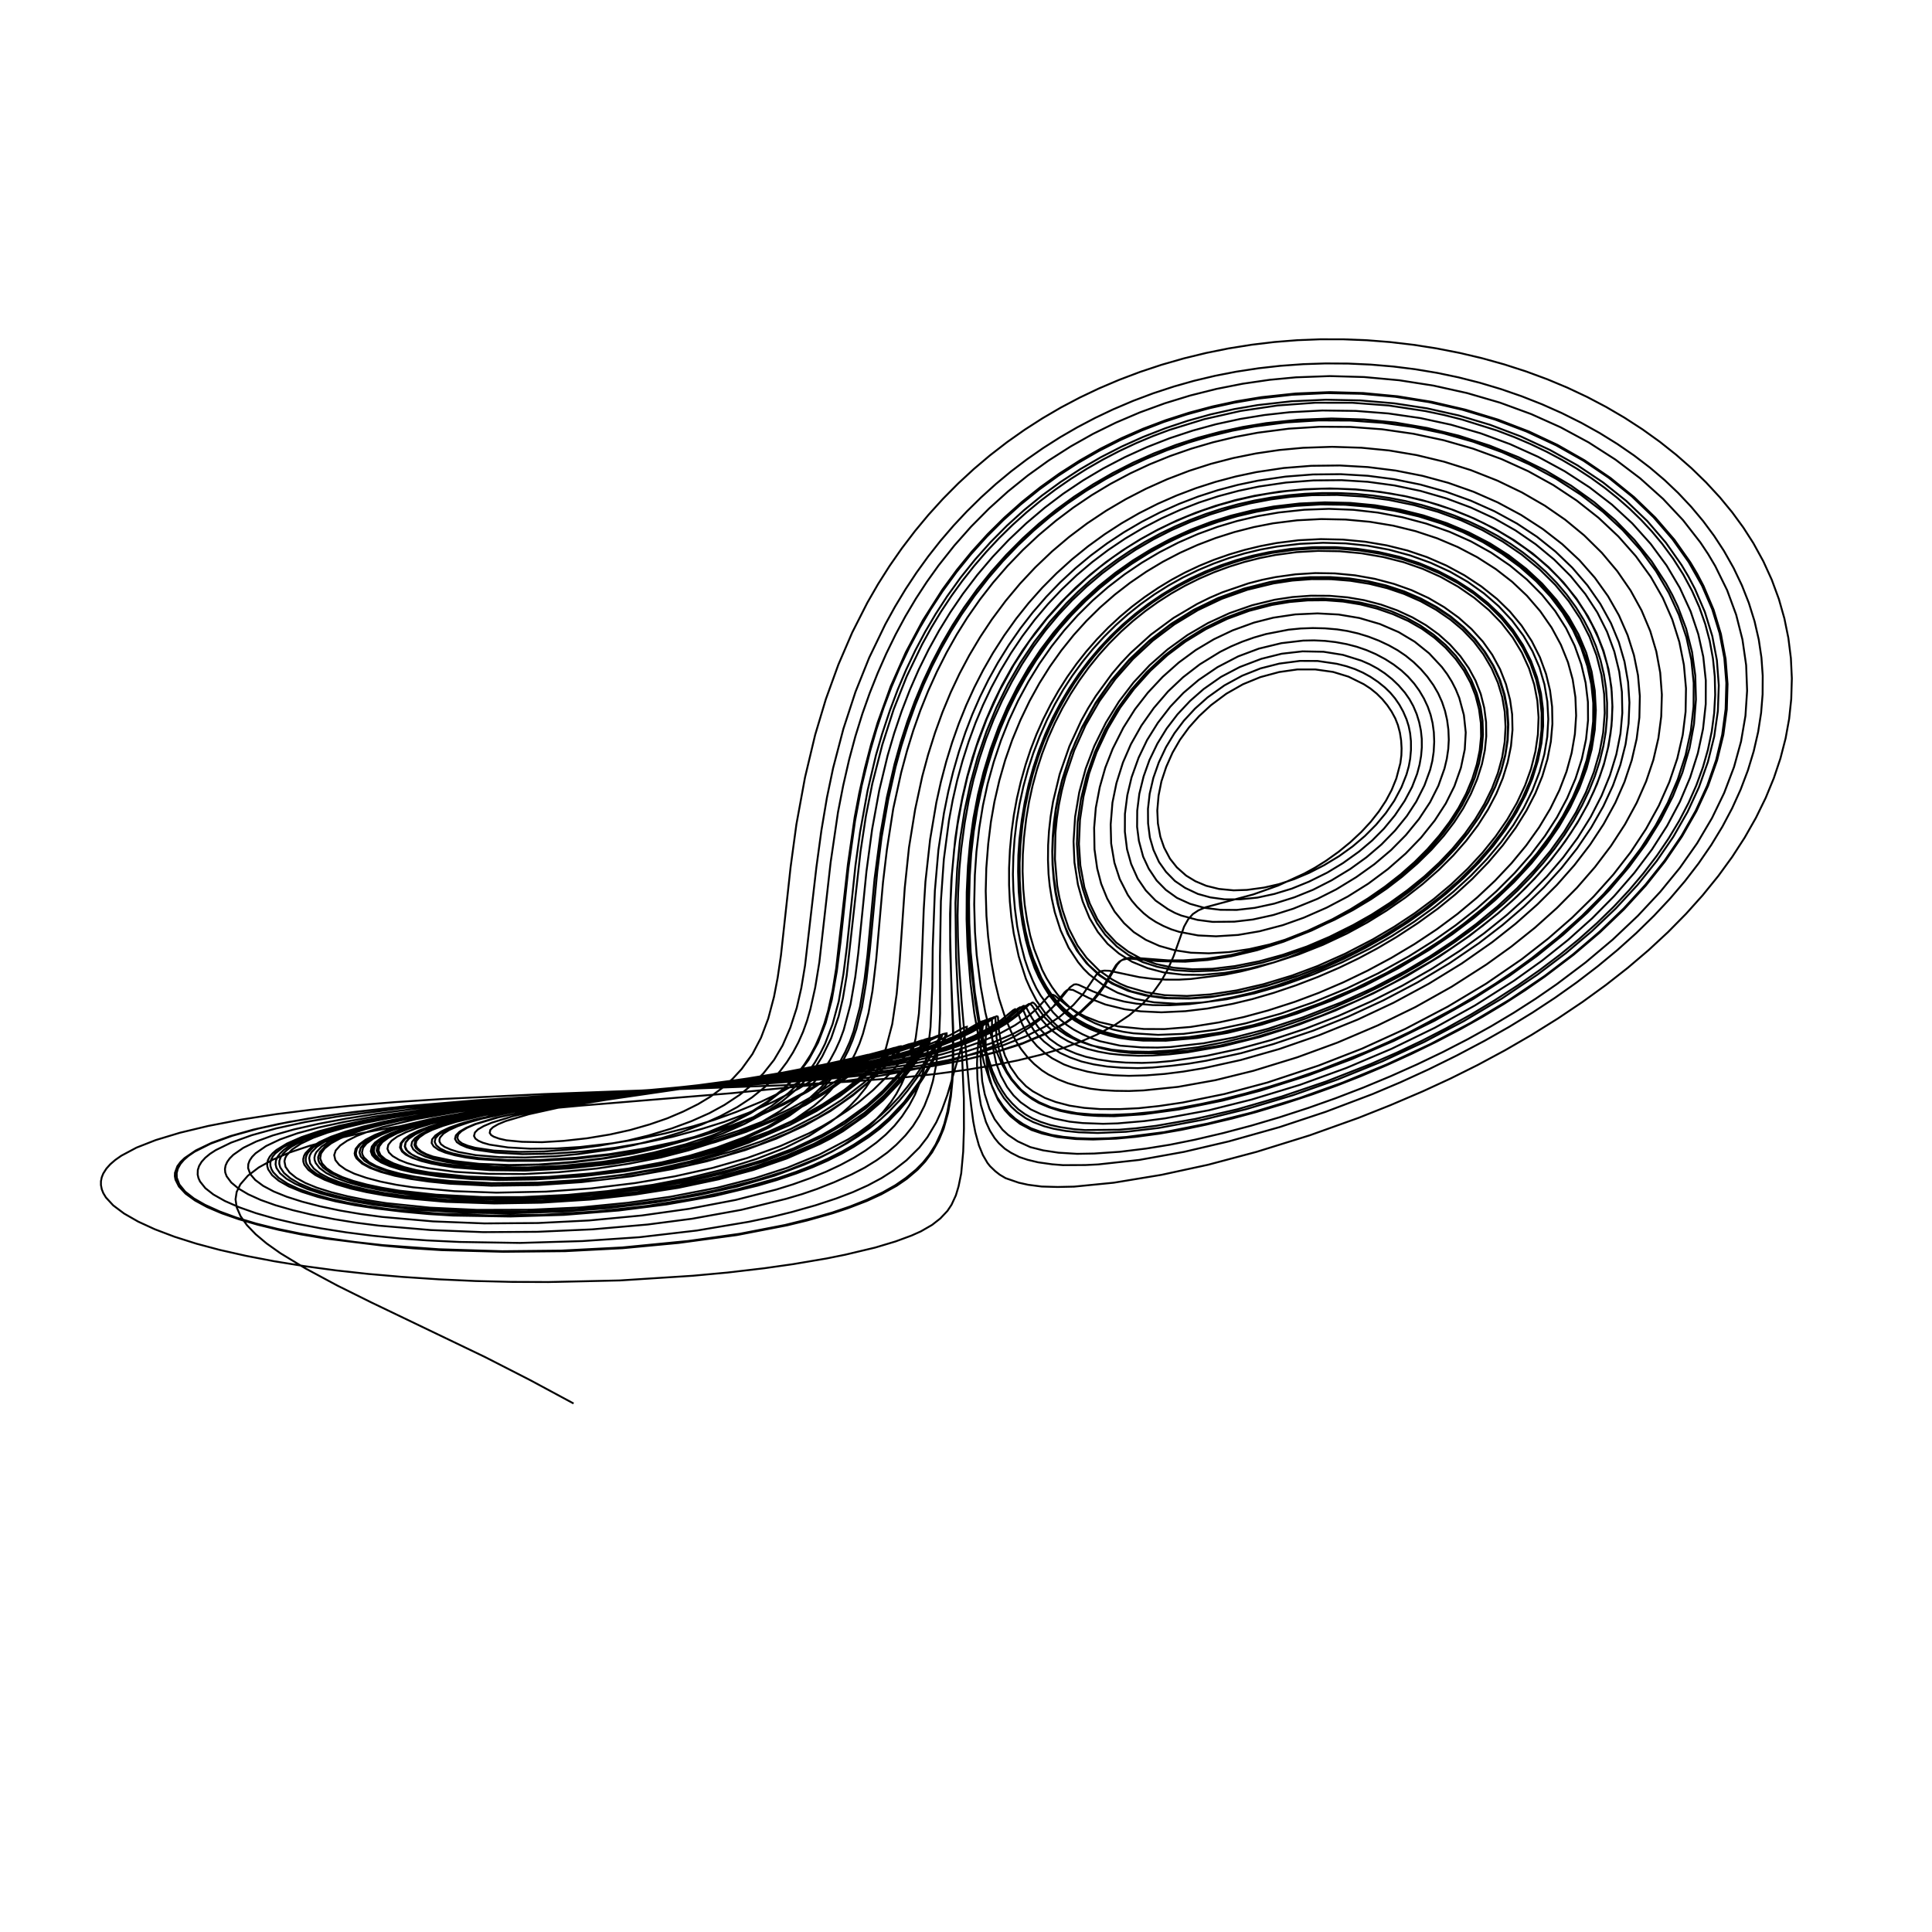 <?xml version="1.0" encoding="utf-8" ?>
<svg xmlns="http://www.w3.org/2000/svg" xmlns:cc="http://creativecommons.org/ns" xmlns:dc="http://purl.org/dc/elements/1.1/" xmlns:ev="http://www.w3.org/2001/xml-events" xmlns:inkscape="http://www.inkscape.org/namespaces/inkscape" xmlns:rdf="http://www.w3.org/1999/02/22-rdf-syntax-ns" xmlns:sodipodi="http://sodipodi.sourceforge.net/DTD/sodipodi-0.dtd" xmlns:xlink="http://www.w3.org/1999/xlink" baseProfile="tiny" height="27.093cm" version="1.2" viewBox="0 0 1024.0 1024.0" width="27.093cm">
  <defs/>
  <g fill="none" id="layer1" inkscape:groupmode="layer" inkscape:label="1" stroke="black" style="display:inline">
    <polyline points="304.0,743.875 281.135,731.566 257.23,719.334 196.689,690.261 178.918,681.435 161.882,672.282 148.589,664.216 141.267,659.021 135.482,654.154 130.872,649.344 127.511,644.606 125.475,639.957 124.834,635.678 125.436,631.754 127.376,627.754 131.353,623.178 137.137,618.779 144.701,614.595 153.508,610.855 164.062,607.316 176.638,603.908 190.714,600.756 206.873,597.727 236.082,593.359 270.007,589.508 307.785,586.015 387.845,579.413 429.377,575.234 448.379,572.883 464.43,570.526 478.921,567.932 492.55,564.998 506.316,561.437 518.639,557.578 529.133,553.482 538.435,548.943 545.92,544.398 552.105,539.656 558.292,533.508 564.229,525.944 565.429,524.894 566.551,524.431 568.745,524.715 577.309,529.054 585.88,532.412 596.096,534.918 604.653,536.029 615.565,536.55 628.277,535.945 639.992,534.538 653.299,532.052 663.731,529.546 675.108,526.224 687.032,522.186 698.556,517.766 709.561,513.024 720.132,507.937 730.057,502.623 740.081,496.699 751.447,489.28 762.105,481.575 771.381,474.031 780.357,465.82 788.874,457.02 796.544,448 803.354,438.739 809.034,429.637 813.749,420.499 817.457,411.415 820.168,402.376 821.977,393.075 822.812,383.656 822.646,374.586 821.55,365.942 819.434,357.216 816.185,348.386 811.862,339.814 806.47,331.598 800.282,324.125 793.421,317.426 785.144,310.826 776.193,304.935 766.542,299.724 756.281,295.269 745.88,291.757 734.995,289.059 723.477,287.109 711.786,286 700.016,285.741 688.265,286.341 676.609,287.814 668.093,289.432 659.768,291.44 651.652,293.825 643.41,296.709 635.777,299.83 628.079,303.457 621.004,307.263 613.861,311.594 606.713,316.438 599.975,321.529 593.638,326.845 587.428,332.617 581.388,338.848 575.803,345.236 570.609,351.817 565.68,358.758 561.047,366.044 556.9,373.343 552.965,381.113 549.367,389.196 546.301,397.138 543.595,405.28 541.059,414.277 539.003,423.048 537.367,431.949 536.168,440.799 535.284,450.496 534.831,460.096 534.827,469.075 535.236,477.79 536.03,486.065 537.312,494.761 539.95,506.956 543.751,518.794 546.082,524.042 549.325,530.297 554.132,537.187 557.525,541.096 560.301,543.732 564.274,546.833 568.706,549.756 572.669,551.739 577.72,553.718 582.67,555.319 588.046,556.6 593.879,557.547 600.192,558.151 614.038,558.219 629.842,556.916 646.413,554.245 664.094,550.156 682.406,544.767 700.193,538.4 718.485,530.74 728.812,525.913 738.92,520.754 759.001,509.213 768.728,502.975 777.479,496.922 785.883,490.632 794.159,483.911 801.655,477.294 808.628,470.594 815.272,463.612 821.464,456.459 827.1,449.273 832.374,441.8 837.033,434.39 841.252,426.76 844.826,419.274 847.911,411.599 850.371,404.034 852.218,396.691 853.606,388.87 854.378,381.345 854.585,373.779 854.236,366.579 853.332,359.395 851.79,352.003 849.672,344.825 847.097,338.052 843.815,331.044 840.146,324.505 835.953,318.131 831.243,311.958 826.023,306.019 820.597,300.625 814.813,295.572 808.287,290.524 801.357,285.779 794.053,281.359 786.401,277.284 778.431,273.577 770.537,270.393 762.402,267.583 754.053,265.164 745.657,263.185 736.697,261.521 727.655,260.277 718.562,259.45 709.066,259.026 699.959,259.037 690.891,259.451 681.891,260.265 672.621,261.534 663.972,263.127 655.053,265.184 646.361,267.607 637.543,270.506 628.998,273.761 620.738,277.353 612.775,281.259 604.813,285.641 597.154,290.349 589.759,295.401 582.773,300.674 575.892,306.396 564.913,316.771 554.892,327.825 545.584,339.791 537.356,352.312 529.783,366.103 523.0,381.0 517.458,395.794 512.837,411.359 509.945,423.788 507.519,437.023 505.731,450.149 504.501,463.756 503.855,477.531 503.608,495.387 504.086,516.471 505.212,544.925 505.31,562.832 504.788,573.24 503.986,581.277 502.525,589.749 500.139,598.284 497.596,604.379 494.039,610.747 490.344,615.674 486.362,619.937 480.696,624.751 475.253,628.487 467.046,633.035 459.472,636.521 449.185,640.466 441.173,643.105 427.779,646.884 417.156,649.456 390.604,654.601 359.673,658.78 330.073,661.568 299.573,663.151 266.935,663.482 234.276,662.615 218.828,661.633 203.246,660.258 172.132,656.396 159.475,654.252 147.698,651.84 136.562,649.118 126.571,646.213 117.498,643.057 109.779,639.772 103.402,636.314 98.371,632.669 94.834,628.882 93.01,625.258 92.673,623.424 92.738,621.582 94.019,618.099 95.698,615.855 97.842,613.792 103.833,609.721 112.079,605.773 122.079,602.158 134.115,598.76 147.559,595.746 163.348,592.884 181.529,590.185 215.028,586.321 252.889,583.142 297.08,580.369 390.999,575.363 432.4,572.382 456.058,570.121 477.265,567.595 494.689,564.99 510.525,561.973 527.02,557.941 541.489,553.335 554.312,547.976 565.251,541.977 573.078,536.35 579.64,530.129 582.731,526.435 585.625,522.375 592.13,511.306 593.939,509.302 595.684,508.32 598.225,507.717 601.162,507.641 619.321,509.018 627.204,509.007 639.666,508.124 652.429,506.159 665.714,503.035 679.466,498.731 692.99,493.406 706.329,487.149 715.734,481.978 725.203,476.086 734.067,469.935 742.362,463.443 749.811,456.852 756.577,450.064 762.808,442.905 768.311,435.613 773.029,428.277 777.072,420.654 780.313,412.89 782.718,405.208 784.265,397.787 785.005,390.331 784.89,383.27 783.901,375.861 782.012,368.555 779.363,361.812 775.86,355.358 771.527,349.296 766.135,343.293 760.255,338.026 753.688,333.29 746.46,329.161 738.313,325.525 729.841,322.586 721.005,320.342 711.875,318.848 702.585,318.154 693.041,318.238 683.549,319.076 674.181,320.637 662.125,323.75 650.458,328.024 639.163,333.461 628.375,340.027 618.799,347.217 609.753,355.512 601.098,365.14 593.712,375.096 587.052,386.322 581.198,398.77 577.267,409.93 574.28,422.143 572.418,434.514 571.862,447.318 572.608,458.701 574.753,470.331 577.574,478.811 581.644,487.218 586.033,493.558 591.654,499.586 598.031,504.389 605.258,508.358 612.808,510.98 622.061,512.937 632.058,513.733 642.664,513.483 654.442,512.066 667.407,509.512 679.909,506.067 692.692,501.649 704.633,496.553 717.252,490.263 726.998,484.759 736.567,478.604 746.016,471.766 754.961,464.502 762.735,457.317 769.833,449.849 776.407,441.912 781.967,434.103 786.732,426.158 790.784,417.907 793.897,409.786 796.166,401.507 797.518,393.236 797.967,385.253 797.542,377.275 796.188,369.394 793.91,361.836 790.541,354.144 786.188,346.736 781.117,340.027 775.17,333.793 768.705,328.379 761.158,323.218 752.962,318.669 744.186,314.795 735.279,311.77 725.819,309.446 715.737,307.82 705.509,306.991 695.212,306.959 684.926,307.723 675.004,309.225 661.167,312.576 647.63,317.364 634.896,323.4 622.477,330.927 610.964,339.62 600.495,349.332 591.154,359.92 582.748,371.627 575.362,384.421 569.394,397.642 564.599,411.915 562.725,419.206 561.24,426.514 560.134,433.911 559.4,441.4 559.139,455.261 560.339,469.438 561.48,475.642 563.204,482.502 566.444,492.055 571.082,501.095 575.917,507.691 582.584,514.385 589.4,519.096 593.761,521.443 597.441,523.017 607.532,525.902 617.247,527.464 629.125,527.875 641.398,527.063 655.429,524.938 669.684,521.637 684.807,517.065 698.401,511.977 713.033,505.453 727.687,497.851 739.129,491.101 749.883,483.985 759.921,476.505 769.113,468.779 777.959,460.376 785.775,451.93 792.752,443.268 798.842,434.438 803.99,425.542 808.306,416.329 811.466,407.535 813.792,398.315 815.114,389.294 815.47,380.198 814.838,371.493 813.202,362.928 810.451,354.314 806.63,345.94 801.758,337.894 795.85,330.267 789.22,323.422 781.403,316.861 772.858,310.972 763.593,305.77 754.046,301.481 743.966,297.98 733.219,295.257 721.704,293.272 709.998,292.175 698.582,291.975 687.172,292.64 676.064,294.135 667.688,295.795 659.503,297.87 651.527,300.341 643.431,303.328 635.605,306.706 628.071,310.454 620.763,314.595 613.809,319.04 606.934,323.974 600.469,329.163 594.138,334.829 587.987,340.968 582.405,347.168 576.977,353.885 572.062,360.68 567.433,367.834 563.117,375.32 559.07,383.248 555.525,391.203 552.381,399.39 549.643,407.781 547.281,416.448 545.393,425.064 543.893,434.056 542.721,444.078 542.117,452.934 541.998,461.792 542.354,471.152 543.116,479.573 544.413,488.113 546.029,495.847 548.125,503.047 552.34,513.959 554.648,518.418 557.589,523.147 560.552,527.162 563.825,530.847 567.66,534.502 571.249,537.288 575.494,539.9 580.349,542.323 584.79,544.086 589.975,545.663 595.43,546.88 600.75,547.676 613.824,548.492 627.268,547.966 644.068,545.839 660.264,542.389 678.633,537.297 695.875,531.306 713.744,523.934 730.529,515.845 746.82,506.808 759.48,498.868 771.472,490.442 782.649,481.648 793.147,472.37 802.734,462.789 811.259,453.074 818.856,443.068 825.228,433.188 830.592,423.139 835.082,412.618 838.438,402.141 840.64,391.819 841.694,381.746 841.628,372.084 840.412,361.906 838.124,352.15 834.576,342.199 830.005,332.868 824.288,323.894 817.382,315.321 809.234,307.112 800.35,299.75 790.24,292.85 779.615,286.931 768.283,281.864 756.017,277.551 743.297,274.144 730.243,271.677 717.358,270.213 704.384,269.702 691.283,270.174 677.744,271.633 666.758,273.539 655.664,276.149 645.245,279.263 634.83,283.07 624.549,287.578 614.596,292.688 605.205,298.242 596.072,304.414 587.259,311.195 579.092,318.325 571.271,326.058 564.075,334.101 557.353,342.588 550.922,351.783 545.044,361.324 539.568,371.454 534.713,381.894 530.512,392.485 526.705,403.837 523.467,415.452 520.973,426.923 519.02,438.865 517.539,451.354 516.693,463.758 516.351,479.441 516.765,494.053 517.664,506.173 519.76,522.747 522.209,536.405 524.813,547.218 527.35,555.28 530.874,563.695 533.613,568.611 535.987,572.184 539.731,576.59 542.755,579.422 547.091,582.567 550.6,584.616 556.03,586.911 561.727,588.756 567.773,590.033 574.831,591.031 581.829,591.492 590.614,591.62 605.979,590.614 624.757,588.059 648.049,583.343 668.032,578.083 693.077,570.119 716.529,561.336 738.876,551.633 760.478,540.927 780.904,529.424 800.067,517.187 814.707,506.616 828.517,495.434 841.307,483.79 853.205,471.532 863.519,459.385 872.501,447.123 880.305,434.53 886.666,422.046 891.725,409.438 895.499,396.518 897.86,383.74 898.888,370.722 898.526,357.954 896.816,345.544 893.691,333.21 889.331,321.617 886.368,315.364 883.008,309.185 875.343,297.412 866.255,286.112 856.086,275.676 844.991,266.173 832.766,257.429 819.333,249.46 804.797,242.314 789.487,236.152 773.186,230.92 756.389,226.824 739.64,223.968 723.085,222.323 705.777,221.8 688.285,222.456 671.117,224.262 658.798,226.285 646.758,228.875 635.041,232.01 623.355,235.788 611.739,240.243 600.683,245.159 589.788,250.7 579.44,256.665 569.336,263.218 559.827,270.123 550.651,277.56 542.123,285.263 533.41,294.029 525.399,303 517.874,312.382 510.858,322.139 504.931,331.306 499.421,340.754 494.086,350.935 489.277,361.183 484.929,371.586 480.923,382.441 477.403,393.324 474.139,404.945 470.071,422.586 466.702,441.688 463.517,465.916 459.783,506.147 458.264,518.69 455.817,533.669 452.401,546.64 450.395,552.204 447.92,557.691 445.062,563.044 442.048,567.821 438.874,572.12 435.166,576.396 426.428,584.515 417.296,591.101 406.442,597.341 394.587,602.74 379.888,608.21 365.559,612.534 350.617,616.09 331.058,619.741 314.785,621.958 292.72,623.943 274.362,624.729 254.055,624.557 236.961,623.38 220.487,621.029 214.256,619.649 208.893,618.049 204.198,616.116 200.946,614.161 198.85,612.032 198.12,610.037 198.597,607.644 200.211,605.5 203.481,603.053 207.692,600.911 213.582,598.609 220.804,596.337 238.687,592.062 257.8,588.67 281.797,585.263 381.194,573.982 405.692,570.854 424.588,568.083 443.726,564.558 461.522,560.534 475.56,556.47 490.516,550.875 491.914,550.747 491.626,551.773 488.66,556.479 477.625,570.875 468.549,580.684 458.17,589.822 444.773,598.984 431.375,606.25 416.913,612.453 399.525,618.485 379.784,623.936 359.701,628.215 337.592,631.831 313.516,634.541 287.491,636.292 260.75,636.75 237.175,635.905 214.059,633.8 204.372,632.44 195.405,630.754 187.221,628.783 179.673,626.474 174.088,624.304 169.592,621.931 166.32,619.359 164.381,616.64 163.881,613.825 164.204,612.396 165.062,610.762 167.962,607.809 172.308,605.017 178.592,602.101 186.102,599.428 194.553,597.021 205.115,594.559 229.369,590.151 257.914,586.278 301.378,581.731 396.429,572.914 424.656,569.575 448.915,565.91 462.536,563.381 474.479,560.761 485.05,557.996 494.938,554.907 503.117,551.836 510.763,548.363 516.773,545.077 523.875,540.25 525.243,539.692 525.625,540.0 525.766,540.909 525.788,549.309 526.616,556.968 527.987,563.429 530.443,570.036 533.775,576.136 537.206,580.605 540.959,584.237 546.324,587.996 551.731,590.519 558.705,592.824 566.875,594.5 573.883,595.248 584.606,595.638 592.325,595.418 606.323,594.216 617.419,592.77 640.638,588.478 663.481,582.755 688.989,574.995 713.662,566.014 737.577,555.87 760.487,544.733 781.815,532.881 802.464,519.791 817.194,509.265 831.086,498.186 843.963,486.648 855.575,474.902 866.252,462.609 875.62,450.161 883.607,437.696 890.356,424.995 895.786,412.159 899.886,399.237 902.643,386.34 904.075,373.206 904.11,360.686 902.77,348.114 900.126,336.126 896.082,324.088 890.345,311.587 883.329,299.73 874.919,288.297 865.134,277.398 854.311,267.413 842.487,258.305 829.35,249.79 815.272,242.135 800.378,235.407 784.796,229.674 769.034,225.099 752.854,221.599 735.882,219.141 718.517,217.786 700.837,217.569 683.36,218.5 670.279,219.957 657.448,222.045 644.573,224.835 632.29,228.193 619.99,232.259 607.828,237.015 596.209,242.297 584.816,248.241 574.023,254.646 563.551,261.668 553.74,269.072 543.941,277.365 534.61,286.193 526.059,295.222 518.013,304.693 510.287,314.855 503.717,324.491 497.728,334.237 492.184,344.271 486.956,354.871 482.253,365.625 477.937,376.811 473.93,388.656 470.462,400.44 466.001,418.995 462.25,439.5 459.239,461.845 454.883,505.337 453.305,517.84 450.799,532.282 447.212,545.788 445.189,551.291 442.805,556.547 440.089,561.585 437.06,566.376 433.694,570.973 430.269,574.956 426.482,578.735 422.107,582.533 413.402,588.917 403.235,594.96 392.312,600.126 379.126,605.239 364.876,609.724 350.21,613.498 333.227,616.811 316.207,619.363 295.947,621.31 278.118,622.248 259.101,622.162 241.415,621.109 226.759,619.14 220.826,617.906 215.749,616.441 211.565,614.762 208.132,612.751 206.125,610.805 205.35,608.873 205.803,606.771 207.547,604.601 210.597,602.399 215.154,600.122 220.96,597.916 228.081,595.724 245.394,591.627 264.318,588.269 287.144,584.964 379.765,574.118 421.188,568.349 437.55,565.382 455.658,561.458 467.542,558.207 481.625,553.5 484.662,552.769 484.562,553.672 482.845,556.161 471.904,568.794 462.693,577.838 455.016,584.315 449.323,588.51 443.132,592.562 435.908,596.875 428.875,600.625 413.606,607.44 396.022,613.768 377.587,619.048 357.695,623.476 336.58,627.056 313.345,629.879 289.404,631.583 263.081,632.13 240.759,631.332 218.91,629.303 210.135,627.972 201.71,626.271 194.215,624.295 187.819,622.088 183.213,619.871 179.82,617.443 177.755,614.87 177.133,612.222 177.944,609.759 180.336,607.114 183.992,604.614 189.008,602.12 195.367,599.668 202.424,597.468 220.509,593.18 242.613,589.294 268.74,585.779 305.541,581.694 393.17,572.972 417.411,570.019 438.746,566.798 462.059,562.354 471.342,560.102 480.675,557.446 489.594,554.543 496.383,551.967 503.436,548.731 510.69,544.711 512.439,544.225 512.207,546.056 502.127,580.296 499.259,588.213 496.26,594.843 491.558,602.725 487.289,608.229 480.464,614.981 473.597,620.323 467.257,624.4 460.015,628.269 452.023,631.863 443.066,635.277 432.342,638.806 419.864,642.345 408.986,645.037 396.791,647.592 369.436,652.19 338.874,655.748 308.63,657.798 275.552,658.784 243.593,658.261 226.23,657.434 212.039,656.411 197.464,654.957 183.461,653.163 169.83,651.012 157.148,648.59 145.992,645.972 135.71,643.021 126.847,639.904 119.181,636.546 113.125,633.125 108.837,629.756 106.019,626.22 105.192,624.408 104.767,622.575 104.847,620.112 105.544,617.951 106.844,615.796 108.767,613.658 111.33,611.548 114.367,609.582 122.534,605.598 133.513,601.653 146.548,598.043 161.789,594.72 178.766,591.806 214.243,587.241 256.611,583.293 288.902,581.023 388.615,575.102 432.352,571.758 452.725,569.665 471.186,567.333 487.686,564.77 502.372,561.948 517.858,558.227 531.831,553.959 543.624,549.33 553.638,544.217 561.776,538.833 568.905,532.675 574.314,526.532 581.0,516.75 582.239,515.498 583.551,514.742 585.286,514.452 588.02,514.544 603.865,517.905 610.926,518.801 617.908,519.228 624.833,519.242 631.179,518.881 649.069,516.625 657.511,514.938 666.09,512.798 674.877,510.194 683.669,507.185 701.235,499.995 718.353,491.374 729.24,484.995 738.484,478.883 747.646,472.068 756.533,464.639 764.317,457.31 771.594,449.52 778.098,441.51 783.752,433.379 788.561,425.128 792.519,416.827 795.56,408.647 797.756,400.309 798.967,392.243 799.265,384.031 798.641,375.789 797.154,367.999 794.629,360.025 791.293,352.745 786.754,345.361 781.488,338.664 775.366,332.425 768.433,326.731 760.887,321.757 752.485,317.283 743.527,313.468 734.096,310.378 724.656,308.147 714.987,306.703 704.727,305.984 694.055,306.047 683.443,306.927 672.98,308.615 659.225,312.157 645.498,317.239 632.329,323.707 619.974,331.436 608.555,340.338 598.21,350.238 588.725,361.305 580.458,373.212 573.29,386.155 570.007,393.245 567.335,399.91 562.912,413.972 561.0,422.0 559.65,429.246 558.104,443.932 557.829,451.737 557.993,458.517 558.606,465.68 559.709,473.374 561.033,479.699 562.762,485.876 564.659,491.388 566.545,495.772 572.0,505.25 576.883,511.358 583.132,516.941 586.538,519.277 590.53,521.53 599.558,525.42 608.576,527.663 618.996,528.933 631.571,529.072 643.895,528.025 658.718,525.462 673.056,521.887 688.559,516.933 702.547,511.485 717.259,504.664 732.137,496.663 743.296,489.831 754.088,482.424 763.938,474.836 773.006,466.95 781.693,458.38 789.313,449.802 796.043,441.071 801.926,432.109 806.894,423.032 810.893,413.974 813.894,405.049 815.968,395.92 817.016,386.923 817.079,377.853 816.116,368.8 814.195,360.226 811.197,351.68 807.051,343.238 801.837,335.146 795.854,327.785 788.954,320.92 781.211,314.664 772.736,309.081 763.225,303.982 753.08,299.636 742.788,296.209 732.108,293.592 720.75,291.763 709.379,290.799 697.57,290.674 685.804,291.429 674.182,293.058 665.522,294.87 657.205,297.089 649.123,299.709 640.941,302.851 633.051,306.38 625.473,310.266 618.225,314.485 610.959,319.258 603.98,324.412 597.44,329.819 591.333,335.447 585.403,341.535 579.931,347.797 574.514,354.716 569.552,361.805 565.106,368.921 560.789,376.694 556.67,385.104 553.187,393.235 550.225,401.267 547.458,410.16 545.061,419.51 543.224,428.467 541.89,437.281 540.887,447.453 540.42,457.374 540.505,466.68 541.125,477.125 542.037,485.169 543.483,493.245 545.326,500.934 547.582,507.952 552.01,518.411 554.641,523.076 557.73,527.696 560.407,531.023 563.869,534.572 567.866,538.09 571.268,540.485 575.666,542.939 580.889,545.318 585.794,547.044 591.52,548.566 596.745,549.599 601.706,550.183 615.747,550.62 630.274,549.643 647.524,547.109 664.315,543.321 681.852,538.21 700.188,531.593 718.059,524.03 734.875,515.683 751.829,506.014 763.919,498.222 775.538,489.831 786.629,480.881 797.019,471.492 806.233,462.102 814.414,452.624 821.935,442.593 828.251,432.713 833.563,422.72 837.729,412.925 840.99,402.814 843.253,392.479 844.399,382.386 844.461,372.625 843.438,362.823 841.343,353.112 838.023,343.176 833.704,333.817 828.275,324.769 821.801,316.214 814.298,308.163 805.537,300.412 796.148,293.526 785.953,287.328 775.394,282.058 764.002,277.493 751.862,273.693 738.985,270.691 725.83,268.628 712.89,267.538 699.893,267.366 686.781,268.135 676.286,269.408 665.99,271.227 655.93,273.568 645.783,276.523 636.311,279.857 626.85,283.793 617.642,288.265 608.58,293.312 599.692,298.942 591.333,304.923 583.219,311.446 575.407,318.494 568.145,325.835 561.482,333.383 555.193,341.366 549.102,350.058 543.664,358.792 538.5,368.125 534.036,377.277 530.063,386.63 526.337,396.829 523.053,407.414 520.211,418.327 517.967,429.052 516.107,440.683 514.752,452.604 513.981,464.364 513.625,478.0 513.751,489.256 514.496,504.725 516.697,526.118 519.32,542.412 522.498,556.636 525.969,567.547 528.529,573.408 531.162,577.994 533.485,581.441 536.492,584.851 539.809,588.027 543.304,590.54 547.337,592.836 551.512,594.601 556.706,596.274 561.984,597.438 569.572,598.538 575.061,598.951 593.094,598.77 602.006,598.023 612.8,596.696 633.447,593.083 655.769,587.958 679.278,581.192 702.949,573.19 726.31,564.035 740.379,557.903 753.506,551.688 766.72,544.897 779.548,537.766 792.208,530.173 804.642,522.133 816.1,514.127 826.884,505.97 836.909,497.746 846.403,489.269 855.31,480.578 863.504,471.799 871.055,462.88 878.183,453.528 884.386,444.413 890.061,434.968 894.966,425.557 899.096,416.23 902.576,406.676 905.236,397.359 907.276,387.573 908.54,377.998 909.082,368.314 908.867,358.558 907.915,349.146 906.202,339.739 903.812,330.745 900.666,321.818 896.813,313.139 892.178,304.532 886.813,296.107 880.969,288.191 875.486,281.632 869.818,275.539 863.748,269.639 857.286,263.95 850.443,258.49 843.229,253.278 835.654,248.331 827.918,243.769 819.854,239.481 811.187,235.34 802.608,231.672 793.458,228.19 774.942,222.374 765.269,219.939 755.473,217.873 736.013,214.917 716.674,213.468 696.958,213.46 677.207,214.906 657.591,217.81 638.296,222.169 619.864,227.854 611.187,231.1 602.227,234.865 593.368,239.014 584.507,243.618 576.017,248.488 567.578,253.811 559.534,259.373 551.596,265.375 544.076,271.578 536.715,278.196 529.522,285.25 522.729,292.502 516.163,300.132 510.092,307.818 504.276,315.85 498.741,324.207 493.689,332.554 488.762,341.48 480.598,358.447 473.659,375.965 467.637,394.738 462.343,415.344 458.945,432.496 456.088,451.337 448.723,517.327 446.743,529.147 444.487,538.705 440.539,550.254 435.783,559.977 432.736,564.863 429.61,569.144 425.878,573.552 422.249,577.264 414.385,583.864 405.338,589.909 394.618,595.707 383.114,600.783 369.659,605.612 357.279,609.187 339.368,613.325 324.651,615.878 304.279,618.452 287.684,619.693 268.402,620.137 250.921,619.501 235.239,617.889 228.873,616.745 223.317,615.364 218.413,613.678 215.021,611.976 213.056,610.306 212.023,608.201 212.379,605.987 214.096,603.785 217.323,601.515 221.698,599.362 227.325,597.23 233.616,595.318 252.431,590.977 269.626,587.869 288.69,585.083 376.556,574.458 414.877,569.065 432.776,565.992 445.751,563.319 461.705,559.383 476.504,554.705 477.625,554.5 478.375,554.734 477.478,556.352 475.0,559.375 463.481,570.942 452.0,580.625 440.1,588.926 426.233,596.759 411.478,603.49 395,609.568 374.604,615.514 356.381,619.632 334.887,623.45 308.309,626.55 285.024,628.113 260.34,628.455 238.324,627.381 227.367,626.266 217.66,624.864 209.159,623.161 201.795,621.153 196.007,618.98 191.881,616.725 188.95,613.962 188.195,612.513 187.951,611.333 188.468,608.945 190.397,606.543 193.792,604.067 198.642,601.563 204.492,599.245 211.587,597.013 229.428,592.84 251.514,588.897 276.597,585.369 306.534,581.91 383.115,573.942 410.669,570.543 430.637,567.548 453.439,563.305 469.836,559.308 485.211,554.404 492.614,551.487 500.276,547.967 501.734,547.688 501.75,548.375 500.815,550.544 493.669,564.007 489.458,571.178 485.186,577.615 481.007,583.274 476.811,588.184 471.487,593.65 466.543,598.071 460.285,602.804 452.326,607.933 446.042,611.499 438.672,615.149 430.841,618.592 422.071,621.947 411.645,625.463 401.661,628.396 378.598,633.933 353.28,638.384 328.016,641.583 298.959,643.916 270.476,644.774 240.128,644.277 227.054,643.468 213.751,642.253 200.067,640.605 188.298,638.814 177.917,636.768 168.411,634.388 159.991,631.707 153.125,628.875 147.762,625.848 144.229,622.881 142.139,619.782 141.65,618.052 141.61,616.598 142.02,614.843 142.947,613.085 144.438,611.307 146.521,609.511 152.129,606.073 159.809,602.696 169.041,599.582 180.064,596.64 192.826,593.91 207.69,591.296 234.621,587.524 265.47,584.202 304.885,580.801 381.509,574.865 416.567,571.563 450.614,567.337 464.618,565.079 477.866,562.529 490.432,559.638 501.619,556.544 511.393,553.258 520.064,549.722 527.828,545.879 534.051,542.1 539.006,538.417 545.5,532.375 547.167,531.366 547.75,531.5 548.73,532.382 553.528,539.027 558.543,544.082 565.33,548.734 570.648,551.375 578.55,554.134 589.285,556.359 598.376,557.287 608.958,557.476 621.116,556.753 634.843,555.069 648.439,552.476 664.103,548.732 677.719,544.766 691.935,539.899 706.793,534.1 721.188,527.797 731.834,522.651 742.059,517.276 752.134,511.515 761.677,505.598 771.237,499.181 780.423,492.503 789.01,485.743 796.953,478.929 804.406,471.942 811.323,464.844 817.917,457.401 823.892,449.933 829.237,442.491 834.156,434.756 838.42,427.077 842.192,419.171 845.292,411.425 847.847,403.527 849.812,395.506 851.095,387.768 851.755,380.029 851.8,372.594 851.223,364.759 850.067,357.308 848.307,349.903 845.931,342.581 842.928,335.378 839.362,328.459 835.264,321.844 830.364,315.139 825.112,308.962 819.328,303.047 813.332,297.675 807.207,292.835 800.696,288.288 793.813,284.058 786.326,280.039 778.687,276.453 770.778,273.219 762.274,270.232 753.551,267.654 745.019,265.577 736.354,263.897 727.586,262.626 718.751,261.774 709.843,261.347 700.915,261.324 691.657,261.72 682.863,262.492 673.797,263.696 664.867,265.299 656.103,267.288 647.531,269.654 639.176,272.386 630.73,275.596 622.703,279.062 614.621,282.99 606.864,287.207 599.125,291.892 591.759,296.845 584.776,302.04 578.185,307.453 571.394,313.612 565.171,319.817 556.394,329.647 548.16,340.275 540.767,351.312 534.113,362.847 528.083,375.093 522.821,387.793 518.12,401.505 514.371,415.071 511.256,429.662 508.761,445.581 507.336,460.262 506.398,478.622 506.749,507.175 507.564,524.161 509.839,557.918 510.856,582.258 510.909,598.124 510.519,610.367 509.457,621.929 508.062,628.793 506.621,633.586 504.341,638.522 502.178,641.793 498.39,645.806 494.021,649.229 488.071,652.658 483.128,654.871 474.672,657.989 463.891,661.232 447.985,665.02 438.074,667.02 420.355,670.026 404.998,672.208 385.593,674.477 367.22,676.173 328.604,678.659 290.621,679.508 270.801,679.425 251.911,678.956 232.556,678.071 213.316,676.791 195.208,675.216 178.083,673.334 161.322,671.076 145.503,668.516 130.409,665.622 116.349,662.45 104.013,659.151 92.523,655.504 82.091,651.548 73.231,647.475 65.741,643.184 60.0,638.875 56.15,634.694 54.77,632.417 53.96,630.405 53.498,628.089 53.511,626.054 53.922,624.016 54.738,621.979 56.398,619.371 58.464,617.07 61.097,614.793 64.312,612.546 72.345,608.262 82.594,604.243 95.391,600.373 110.362,596.779 127.764,593.423 146.642,590.487 165.228,588.147 185.858,586.058 209.308,584.147 235.211,582.452 288.274,579.886 416.709,575.165 451.722,573.214 479.841,570.959 496.411,569.161 511.986,567.056 526.498,564.646 539.559,562.007 551.511,559.085 562.423,555.851 572.246,552.326 581.143,548.477 590.547,543.476 598.616,538.075 605.682,532.038 611.414,525.711 615.327,520.215 618.927,513.859 622.037,506.767 627.602,491.084 629.712,487.32 632.226,484.473 635.219,482.493 638.965,480.884 664.237,474.075 677.455,469.369 691.301,463 697.017,459.867 702.844,456.219 709.524,451.444 715.701,446.397 721.576,440.908 726.51,435.577 730.797,430.141 734.593,424.375 737.609,418.701 740.08,412.619 742.235,404.433 742.758,400.333 742.869,396.61 742.621,392.419 741.979,388.29 740.907,384.276 739.526,380.77 737.579,377.169 735.294,373.786 732.654,370.577 729.658,367.598 726.307,364.9 722.83,362.637 714.761,358.651 706.58,356.141 697.141,354.818 687.573,354.827 677.971,356.198 668.014,358.885 658.817,362.659 650.009,367.67 641.818,373.781 635.579,379.537 630.212,385.528 625.398,392.133 621.464,398.935 618.121,406.464 615.577,414.13 614.065,421.667 613.388,429.563 613.714,436.454 614.997,443.437 617.004,449.238 620.117,455.128 623.731,459.693 628.652,464.073 633.565,467.062 639.327,469.492 646.063,471.157 653.843,471.904 660.902,471.673 669.971,470.44 677.821,468.636 685.915,465.981 693.9,462.617 701.818,458.565 709.754,453.773 716.9,448.637 723.416,443.11 729.35,437.135 734.515,430.948 738.995,424.4 742.797,417.267 745.482,410.478 746.696,406.128 747.428,402.118 747.845,397.49 747.828,392.839 747.396,388.623 746.633,384.881 745.496,381.277 743.725,377.17 741.725,373.543 739.353,370.091 736.864,367.136 734.05,364.387 730.344,361.399 726.344,358.712 722.37,356.518 718.133,354.638 713.636,353.11 708.526,351.823 698.36,350.333 689.05,350.286 678.057,351.722 668.103,354.264 658.434,358.118 648.974,363.26 640.066,369.625 633.382,375.593 627.497,381.96 622.471,388.634 618.0,396.016 614.172,404.136 611.302,412.288 609.354,420.678 608.443,428.706 608.5,436.368 609.46,443.915 611.353,450.442 614.29,456.859 618.004,462.099 622.736,466.944 628.135,470.598 634.9,473.804 641.496,475.63 648.954,476.662 657.446,476.657 666.469,475.748 675.466,473.799 684.642,471.01 693.773,467.297 703.458,462.511 711.844,457.438 720.333,451.342 727.317,445.445 733.528,439.19 739.335,432.136 744.495,424.48 748.426,417.098 751.108,410.14 752.399,405.263 753.196,400.703 753.592,396.133 753.564,391.599 753.09,387.144 752.189,382.755 750.861,378.451 749.088,374.279 747.057,370.61 744.625,367.125 741.305,363.273 737.835,359.945 733.999,356.892 730.137,354.349 725.973,352.095 721.515,350.137 711.821,347.103 701.506,345.445 690.37,345.229 679.354,346.484 668.532,349.19 657.11,353.531 647.139,358.777 637.95,365.214 630.768,371.506 624.093,378.62 618.328,386.167 613.402,394.211 609.219,402.876 606.142,411.497 603.864,420.706 602.75,429.656 602.687,438.254 603.627,445.642 605.891,454.051 608.847,460.399 613.045,466.687 617.915,471.653 623.819,475.899 630.736,479.043 638.378,481.18 646.843,482.223 655.493,482.28 665.027,481.189 675.372,478.947 686.117,475.577 695.955,471.593 705.779,466.584 715.678,460.568 724.281,454.365 732.178,447.613 739.402,440.219 745.678,432.47 750.632,424.895 754.991,416.282 758.009,408.009 759.17,403.272 759.875,398.481 760.164,393.123 759.97,388.155 759.303,383.248 758.242,378.818 756.738,374.538 754.711,370.215 752.238,366.032 749.562,362.341 746.243,358.581 742.794,355.375 738.607,352.18 734.239,349.382 729.234,346.719 724.286,344.575 719.095,342.79 713.8,341.415 707.901,340.328 702.254,339.685 696.519,339.414 690.726,339.526 679.162,340.89 667.254,343.774 656.265,347.894 645.309,353.602 635.292,360.404 627.242,367.243 620.288,374.553 613.676,383.126 607.957,392.281 603.48,401.615 599.753,412.006 597.505,421.443 596.239,431.396 596.203,440.833 597.349,450.108 599.512,457.882 602.998,465.674 607.281,471.94 612.498,477.335 619.118,481.93 622.768,483.884 626.135,485.269 634.684,487.571 642.735,488.619 654.25,488.5 664.046,487.361 674.855,484.981 685.439,481.634 698.256,476.417 708.238,471.377 718.839,464.909 728.487,458.017 737.282,450.56 745.125,442.625 752.1,434.086 757.973,425.186 762.376,416.45 765.603,407.35 766.839,402.159 767.615,396.941 767.89,392.103 767.684,386.836 766.986,381.571 765.88,376.761 764.31,372.057 762.257,367.488 759.731,363.135 756.508,358.639 753.075,354.665 749.246,350.948 745.034,347.531 740.789,344.661 736.139,342.056 730.826,339.557 725.247,337.407 719.797,335.741 714.151,334.443 708.723,333.591 702.239,333.034 695.821,332.877 689.392,333.112 682.975,333.748 670.985,336.069 664.6,337.912 658.43,340.097 652.474,342.619 646.731,345.474 635.938,352.107 627.031,358.969 619.108,366.457 611.566,375.221 604.984,384.551 599.385,394.477 595.176,404.17 591.738,415.067 589.616,425.438 588.678,436.981 588.938,447.086 590.666,457.28 593.474,465.901 597.748,474.314 599.946,477.457 602.639,480.606 606.125,484.0 609.053,486.356 612.555,488.637 616.635,490.791 620.729,492.544 624.934,493.886 634.971,495.793 644.531,496.261 656.212,495.537 667.579,493.593 679.903,490.354 691.057,486.381 703.224,481.037 714.392,475.155 725.211,468.366 735.565,460.665 745.038,452.386 753.25,443.875 760.459,434.857 766.303,425.84 770.855,416.719 774.319,406.909 776.354,397.208 776.874,388.226 775.889,378.972 773.436,369.903 771.57,365.339 769.483,361.257 767.042,357.33 764.22,353.528 757.483,346.29 749.786,340.096 741.331,335.039 731.381,330.747 720.513,327.557 709.486,325.707 698.314,325.114 686.538,325.652 674.889,327.382 664.625,330.0 653.332,334.101 643.394,338.811 633.791,344.533 624.775,351.163 616.204,358.785 608.386,367.152 601.536,375.961 595.38,385.718 589.75,396.875 585.843,406.844 582.889,417.236 580.807,428.14 579.918,438.753 580.104,450.141 581.529,460.284 583.635,468.392 586.819,476.224 590.739,483.12 595.731,489.266 600.932,494.042 607.299,498.128 614.492,501.352 622.637,503.645 631.217,504.956 640.711,505.28 651.461,504.632 662.199,503.036 672.9,500.601 683.348,497.388 696.13,492.53 707.303,487.508 717.105,482.349 726.577,476.679 734.929,471.015 743.096,464.741 751.284,457.643 758.678,450.396 765.245,443.008 770.795,435.762 775.515,428.487 779.605,420.791 782.914,413.002 785.452,405.023 787.003,397.662 787.75,390.25 787.651,382.731 786.69,375.241 784.837,367.874 782.062,360.729 778.456,354.084 774.027,347.806 768.541,341.65 762.539,336.252 755.831,331.397 748.608,327.218 740.537,323.497 731.99,320.451 723.054,318.124 714.203,316.608 704.714,315.785 694.854,315.721 685.004,316.444 675.625,317.873 663.71,320.784 651.632,324.992 640.254,330.227 629.362,336.597 618.846,344.211 609.37,352.541 600.785,361.729 593.15,371.725 586.172,382.972 580.023,395.356 575.466,407.315 572.029,419.932 569.84,432.834 569.0,446.0 569.484,457.141 571.328,468.857 573.854,477.806 577.509,486.658 581.852,493.917 587.036,500.238 593.061,505.388 600.01,509.763 608.276,513.153 616.994,515.45 627.014,516.611 637.309,516.702 649.353,515.591 662.158,513.379 675.037,510.159 688.175,505.921 701.277,500.734 713.957,494.775 724.685,488.932 734.84,482.67 744.822,475.752 754.013,468.587 762.629,461.016 770.256,453.425 777.073,445.677 783.307,437.453 788.664,429.094 793.076,420.727 796.518,412.425 799.099,404.05 800.843,395.499 801.653,386.86 801.464,378.599 800.354,370.866 798.203,362.673 795.066,354.7 790.912,347.034 785.964,340.071 779.901,333.393 773.068,327.323 765.463,321.823 757.16,316.966 748.232,312.826 738.85,309.487 728.688,306.804 718.207,304.937 707.514,303.912 697.101,303.747 686.704,304.397 676.083,305.872 669.001,307.315 661.681,309.206 647.885,313.931 641.201,316.809 634.48,320.121 621.944,327.544 609.997,336.369 599.215,346.132 594.119,351.526 589.431,357.038 580.757,368.942 576.764,375.332 573.065,381.976 566.842,395.455 561.666,410.299 558.142,424.865 556.86,432.707 555.989,440.444 555.531,447.92 555.454,455.755 555.746,463.211 556.383,469.589 557.471,476.292 559.045,483.46 562.152,493.139 566.385,502.313 571.391,509.936 574.269,513.419 577.256,516.41 584.796,522.195 592.312,526.149 601.572,529.429 611.658,531.251 623.391,532.002 636.681,531.41 650.242,529.629 664.929,526.496 680.052,522.17 696.188,516.411 711.291,510.054 726.03,502.767 737.808,496.064 749.574,488.507 760.367,480.723 770.312,472.661 779.65,464.104 788.084,455.33 795.691,446.253 802.138,437.294 807.639,428.19 812.222,418.888 815.913,409.268 818.528,399.772 820.087,390.491 820.63,381.187 820.138,371.924 818.578,362.716 815.907,353.657 812.254,345.19 807.466,336.979 801.412,328.881 794.33,321.294 786.576,314.541 777.959,308.418 768.606,303.041 758.273,298.291 747.37,294.364 736.015,291.305 724.707,289.21 713.193,288.005 701.267,287.688 689.018,288.242 676.915,289.673 667.992,291.311 659.609,293.328 651.426,295.774 643.265,298.707 634.961,302.203 626.999,306.077 619.389,310.302 611.837,315.055 604.694,320.129 597.873,325.571 591.339,331.382 585.007,337.656 579.168,344.097 573.583,350.956 568.297,358.208 563.54,365.529 559.028,373.391 554.916,381.553 551.072,390.298 547.672,399.199 544.8,408.024 542.387,416.964 540.359,426.311 538.813,435.557 537.746,444.618 537.097,453.938 536.861,463.464 537.128,472.212 537.939,481.775 539.139,490.977 540.801,499.31 543.137,508.442 545.029,514.022 547.432,519.877 549.28,523.751 551.591,527.69 558.079,536.483 561.561,540.038 565.339,543.203 569.102,545.704 573.574,548.094 578.514,550.313 583.054,551.872 593.72,554.218 605.23,555.152 613.584,555.241 620.267,554.956 637.953,552.952 654.167,549.87 672.132,545.255 690.561,539.222 710.809,531.312 728.01,523.503 744.508,514.861 757.777,506.988 770.399,498.623 782.324,489.813 793.678,480.441 804.038,470.841 813.407,461.006 821.668,451.096 828.983,440.928 835.276,430.577 840.555,419.989 844.733,409.352 847.784,398.795 849.71,388.411 850.539,377.906 850.235,367.91 848.825,357.779 846.178,347.365 842.455,337.485 837.56,327.875 831.473,318.634 824.385,310.058 815.951,301.678 806.503,293.908 796.449,287.041 785.593,280.912 774.38,275.756 762.173,271.299 749.505,267.723 736.113,264.968 722.483,263.166 708.744,262.332 695.408,262.463 684.506,263.272 673.65,264.698 662.637,266.785 651.895,269.459 641.46,272.686 631.028,276.569 621.003,280.969 611.447,285.83 601.874,291.413 592.874,297.388 584.146,303.944 576.013,310.824 568.213,318.227 561.026,325.878 554.13,334.151 547.711,342.845 541.779,351.91 536.336,361.284 531.165,371.318 526.718,381.159 522.674,391.493 519.178,401.923 515.982,413.184 513.449,424.181 511.328,436.058 509.478,449.882 508.475,460.763 507.83,473.088 507.544,485.149 507.725,496.655 508.242,510.098 509.588,529.812 513.696,577.06 514.753,586.221 515.84,594.382 516.95,600.168 518.841,607.06 520.961,612.236 523.375,616.375 524.775,618.133 527.512,620.755 529.904,622.628 532.99,624.448 539.945,626.849 544.961,627.962 552.127,628.89 560.553,629.123 569.316,628.935 590.297,626.863 615.6,622.689 640.298,617.347 666.092,610.476 694.197,601.738 720.073,592.474 736.886,585.794 754.117,578.425 768.754,571.667 783.222,564.455 797.711,556.663 811.765,548.52 825.625,539.875 838.835,531 851.159,522.061 862.773,512.952 873.874,503.5 884.101,494.014 893.685,484.288 902.454,474.506 910.762,464.255 918.11,454.151 924.705,443.966 930.698,433.42 935.857,422.878 940.176,412.386 943.659,401.988 946.404,391.353 948.288,380.957 949.394,370.507 949.717,359.562 949.211,348.893 947.874,338.18 945.769,327.833 942.842,317.523 939.07,307.286 934.611,297.519 929.322,287.89 923.999,279.597 918.085,271.512 911.576,263.613 904.241,255.665 896.593,248.224 888.42,241.048 879.745,234.162 870.592,227.592 860.984,221.364 851.298,215.699 841.229,210.401 830.8,205.492 820.123,201.026 808.846,196.865 797.329,193.151 785.611,189.887 773.728,187.075 761.344,184.65 749.247,182.762 736.721,181.295 724.567,180.34 712.063,179.84 699.633,179.833 687.688,180.301 675.508,181.27 663.405,182.716 651.146,184.681 639.154,187.102 627.446,189.958 615.678,193.337 604.25,197.132 593.181,201.318 582.491,205.871 572.198,210.768 562.321,215.983 552.521,221.709 543.069,227.785 533.784,234.334 524.706,241.353 516.159,248.584 507.86,256.252 499.843,264.342 492.142,272.831 485.003,281.418 477.986,290.633 471.501,299.953 465.4,309.569 459.704,319.454 451.687,335.25 444.344,352.295 437.719,370.566 432.046,389.484 426.671,412.047 422.112,436.896 419.034,459.586 413.924,506.31 412.171,518.225 410.231,528.36 407.182,539.873 403.345,550.022 398.803,558.68 393.086,566.604 388.285,571.805 382.974,576.536 376.44,581.333 370.03,585.199 362.073,589.17 353.658,592.747 344.367,595.952 334.007,598.934 323.297,601.302 311.117,603.317 298.629,604.699 287.303,605.38 276.694,605.183 268.366,604.378 264.559,603.505 261.728,602.48 260.33,601.631 259.563,600.468 259.88,598.859 261.257,597.473 263.972,595.896 267.953,594.222 280.336,590.558 295.572,587.185 321.564,582.887 378.422,574.578 424.052,567.111 430.422,566.432 431.707,566.832 431.5,567.75 424.689,572.822 413.88,578.918 403.234,584.016 390.175,589.383 378.408,593.614 367.332,596.945 352.792,600.673 338.641,603.651 324.663,605.969 307.389,607.941 294.935,608.706 281.059,608.842 269.306,608.176 259.447,606.673 255.9,605.668 253.526,604.625 251.975,603.489 251.226,602.081 251.72,600.23 253.311,598.635 256.316,596.875 260.592,595.057 272.053,591.547 288.79,587.869 320.787,582.599 379.69,574.282 404.288,570.482 434.875,564.875 439.45,564.57 440.007,565.061 439.621,565.833 435.062,569.705 423.432,576.923 409.438,584.153 396.72,589.815 383.935,594.595 372.159,598.288 356.429,602.542 341.675,605.669 325.88,608.361 308.64,610.339 292.125,611.489 276.869,611.713 262.627,610.896 251.622,609.32 247.332,608.091 244.071,606.679 242.114,605.359 241.151,603.644 241.62,601.764 243.538,599.822 246.976,597.82 251.718,595.802 262.614,592.5 282.316,588.232 294.947,586.023 320.834,582.115 398.221,571.412 418.921,567.889 447.056,562.173 448.781,562.029 449.66,562.307 449.69,562.899 448.818,564.077 446.17,566.425 441.188,570.125 428.083,578.562 415.728,585.245 401.527,591.763 388.623,596.729 371.875,602.034 358.604,605.54 342.721,609.02 323.583,612.06 305.258,614.188 286.041,615.29 269.297,615.313 253.223,614.352 246.958,613.504 241.078,612.334 235.875,610.875 232.443,609.453 229.832,607.601 228.786,605.835 229.025,603.89 230.754,601.811 233.978,599.638 238.173,597.66 243.452,595.778 251.113,593.563 268.457,589.629 283.659,586.978 302.691,584.1 376.207,574.619 409.648,569.608 435.668,564.747 459.948,559.056 461.905,559.126 461.875,559.75 461.177,560.698 457.401,564.382 452.727,568.291 438.806,578.427 427.033,585.588 410.539,593.705 395.507,599.897 379.254,605.304 364.097,609.418 344.35,613.729 324.153,616.889 301.983,619.264 278.48,620.438 259.842,620.213 240.972,618.779 233.178,617.587 225.996,616.014 220.316,614.304 216.502,612.584 213.67,610.384 212.797,609.078 212.472,608.006 212.849,605.842 214.698,603.646 218.046,601.388 222.408,599.303 227.983,597.244 235.56,594.991 253.613,590.788 269.089,588.019 292.37,584.639 384.586,573.547 414.958,569.143 431.498,566.335 446.174,563.258 458.939,560.107 475.861,554.903 477.913,554.759 477.875,555.375 476.822,556.968 470.83,563.543 459.651,574.046 452.348,579.975 446.111,584.569 439.657,588.833 432.979,592.782 418.038,600.329 401.307,607.116 382.813,613.018 364.276,617.668 341.775,622.14 329.465,624.006 316.494,625.578 290.319,627.67 265.531,628.298 253.532,628.03 241.43,627.363 229.959,626.352 220.227,625.056 211.043,623.312 203.053,621.216 197.021,619.033 192.522,616.611 189.676,613.979 188.866,612.472 188.611,611.186 189.186,608.773 191.184,606.321 194.609,603.828 199.443,601.351 205.137,599.126 212.026,596.994 230.533,592.632 251.565,588.89 276.966,585.353 307.649,581.796 388.749,573.274 411.007,570.452 431.859,567.297 452.554,563.444 470.733,558.898 484.711,554.502 493.158,551.152 499.625,548.125 501.092,547.792 501.25,548.25 500.844,549.422 497.654,555.468 491.081,567.204 487.54,572.888 479.161,584.212 471.027,592.794 465.375,597.75 460.777,601.262 452.577,606.687 446.312,610.325 438.546,614.23 430.551,617.779 421.742,621.198 412.49,624.36 391.646,630.164 369.077,635.023 343.142,639.129 316.895,642.052 288.482,643.826 259.569,644.212 232.537,643.234 206.196,640.844 194.817,639.3 184.335,637.457 174.614,635.284 165.833,632.81 158.171,630.064 152.357,627.343 147.727,624.296 144.859,621.353 143.887,619.703 143.354,618.033 143.278,616.349 143.673,614.658 144.579,612.937 145.878,611.363 150.107,608.032 156.328,604.719 164.06,601.642 173.51,598.699 184.623,595.948 197.992,593.254 213.301,590.684 230.394,588.266 249.078,586.025 291.473,581.981 371.172,575.726 401.226,573.058 437.301,569.075 462.717,565.274 478.106,562.247 492.407,558.829 503.662,555.569 513.927,551.859 523.128,547.75 530.728,543.551 536.784,539.3 543.75,533.125 545.417,532.079 546.0,532.125 546.956,532.944 551.32,539.543 555.242,544.005 557.984,546.5 561.909,549.449 566.0,551.828 571.753,554.379 576.488,555.971 582.228,557.402 588.313,558.497 595.114,559.187 603.232,559.563 610.866,559.439 619.71,558.833 629.265,557.77 648.307,554.471 667.819,549.629 688.533,543.053 707.703,535.641 727.894,526.525 745.731,517.282 762.773,507.092 778.941,495.994 793.841,484.243 804.023,475.122 813.482,465.599 821.857,456.039 829.486,446.067 835.996,436.203 841.731,425.918 846.419,415.616 850.027,405.381 852.571,395.216 854.128,384.814 854.629,374.654 854.089,364.449 852.53,354.652 849.899,344.958 846.191,335.508 841.568,326.545 835.529,317.264 828.651,308.69 820.779,300.587 812.262,293.288 802.553,286.362 792.232,280.223 781.247,274.787 769.327,269.962 756.897,265.965 744.436,262.916 731.714,260.729 718.299,259.355 704.879,258.881 691.533,259.288 678.345,260.555 665.031,262.737 654.551,265.127 644.233,268.092 633.774,271.739 623.731,275.887 613.781,280.663 604.306,285.883 595.02,291.698 586.133,297.991 577.878,304.565 569.936,311.655 562.349,319.243 555.153,327.303 548.38,335.795 541.99,344.773 536.378,353.672 531.079,363.212 526.616,372.336 522.569,381.684 518.624,392 515.449,401.615 512.64,411.641 510.137,422.345 507.928,433.752 506.298,444.591 504.22,466.55 503.541,484.377 503.624,503.44 505.103,547.743 504.874,567.744 503.88,579.755 502.163,589.153 500.539,595.512 498.901,600.143 495.897,606.646 492.491,612.067 489.153,616.247 485.424,620.006 480.106,624.35 474.592,628.175 467.909,631.961 459.35,635.963 450.735,639.395 441.092,642.686 430.461,645.698 416.098,649.266 392.034,653.935 364.682,657.767 329.813,661.177 297.504,662.837 266.217,663.17 232.565,662.125 202.868,659.943 188.02,658.273 173.382,656.221 159.116,653.794 147.005,651.316 135.757,648.517 125.405,645.397 116.46,642.118 108.692,638.6 102.778,635.207 98.134,631.568 95.058,627.781 93.708,624.193 93.645,621.771 94.283,619.337 95.647,616.903 97.456,614.781 99.858,612.674 103.159,610.418 111.737,606.119 123.016,602.018 136.856,598.181 152.637,594.762 170.767,591.684 187.66,589.378 206.502,587.231 250.647,583.358 288.941,580.856 393.84,575.092 438.185,571.89 459.978,569.721 479.955,567.217 497.351,564.478 512.742,561.42 528.168,557.471 542.349,552.777 554.758,547.489 564.912,541.866 572.73,536.164 579.273,529.868 584.735,522.843 591.514,511.509 593.265,509.704 594.906,508.751 596.912,508.25 599.307,508.13 614.021,509.455 628.22,509.722 640.161,508.817 652.594,506.872 666.262,503.633 680.302,499.132 695.125,493.221 708.863,486.636 718.32,481.35 727.254,475.704 735.775,469.64 744.098,462.96 751.667,456.121 758.594,449.05 764.779,441.843 770.241,434.443 774.907,426.944 778.727,419.493 781.682,412.205 783.943,404.567 785.376,397.038 786.013,389.44 785.789,381.861 784.727,374.782 782.679,367.331 779.868,360.44 776.196,353.837 771.64,347.609 766.212,341.846 759.83,336.377 752.736,331.464 745.335,327.365 737.38,323.93 729.126,321.256 720.358,319.213 710.967,317.841 701.391,317.247 692.106,317.416 682.559,318.331 673.177,319.956 660.779,323.252 649.16,327.625 637.929,333.16 626.952,339.992 616.959,347.663 607.737,356.3 599.449,365.77 591.901,376.215 585.722,386.779 580.288,398.685 575.989,410.909 572.935,423.471 571.169,435.736 570.778,447.323 571.605,459.691 572.542,465.402 573.878,471.153 576.895,480.298 581.438,489.309 585.748,495.383 591.907,501.627 598.03,506.107 605.608,509.915 613.329,512.412 622.498,514.206 632.391,514.852 644.741,514.417 655.76,512.99 668.727,510.322 681.436,506.644 695.25,501.625 706.49,496.725 718.413,490.639 728.864,484.63 738.236,478.566 747.536,471.777 756.255,464.593 764.306,457.079 771.835,449.08 778.33,441.145 783.975,433.102 788.633,425.19 792.609,416.89 795.654,408.699 797.864,400.347 799.121,392.249 799.486,383.958 798.945,376.046 797.496,368.218 795.104,360.554 791.646,352.968 787.099,345.523 781.832,338.745 775.718,332.421 768.799,326.658 761.429,321.733 753.064,317.224 744.124,313.399 734.692,310.31 725.236,308.079 715.218,306.586 704.943,305.857 694.264,305.909 683.644,306.775 673.167,308.45 659.301,311.974 645.557,316.979 632.68,323.231 620.785,330.623 609.296,339.443 598.63,349.49 589.07,360.566 580.758,372.439 573.522,385.39 567.59,398.982 562.944,413.426 560.943,421.56 559.57,428.7 558.582,435.954 557.968,443.29 557.698,451.137 557.849,458.231 558.424,465.63 559.374,472.881 560.617,479.104 562.295,485.247 565.85,494.876 570.777,503.829 575.855,510.517 582.647,516.953 589.319,521.306 597.968,525.185 607.134,527.649 617.411,529.093 630.221,529.298 641.785,528.459 657.5,525.875 671.223,522.561 686.807,517.673 700.792,512.325 716.271,505.278 731.092,497.484 742.269,490.694 753.094,483.294 763.237,475.544 772.649,467.438 781.376,458.911 789.03,450.379 795.802,441.678 801.716,432.783 806.726,423.783 810.773,414.803 813.824,405.947 815.973,396.804 817.161,387.408 817.319,378.32 816.456,369.255 814.618,360.667 811.598,351.883 807.473,343.349 802.268,335.166 796.261,327.718 789.287,320.77 781.705,314.651 772.899,308.827 763.394,303.714 753.267,299.37 742.975,295.96 732.64,293.452 721.048,291.583 709.334,290.578 697.567,290.439 685.836,291.172 674.229,292.783 665.81,294.523 657.509,296.709 649.444,299.301 641.283,302.417 633.415,305.924 625.86,309.795 618.558,314.052 611.184,318.904 604.244,324.026 597.442,329.638 591.092,335.48 584.935,341.782 579.299,348.196 574.069,354.845 569.143,361.88 564.548,369.279 560.136,377.331 556.144,385.621 552.724,393.761 549.586,402.46 546.801,411.659 544.501,420.889 542.769,429.658 541.437,438.771 540.471,448.854 540.075,457.569 540.185,466.713 540.819,476.84 541.859,485.603 543.563,494.969 545.193,501.743 547.567,509.039 549.847,514.889 551.747,518.831 554.464,523.444 557.918,528.5 560.897,532.093 564.406,535.602 567.867,538.537 571.895,541.303 576.594,543.927 580.928,545.907 585.893,547.595 591.258,548.957 596.269,549.894 601.696,550.503 615.944,551.003 630.572,549.996 646.92,547.583 664.725,543.459 683.02,538.069 700.637,531.702 718.465,524.071 735.517,515.623 751.966,506.263 764.679,498.067 776.41,489.615 787.586,480.593 797.84,471.271 807.347,461.486 815.759,451.596 823.205,441.442 829.392,431.445 834.747,420.902 839.01,410.301 842.137,399.768 844.121,389.398 844.97,379.271 844.677,368.955 843.222,358.778 840.71,349.055 836.935,339.164 831.954,329.57 825.993,320.695 818.907,312.245 810.548,304.075 801.178,296.519 790.88,289.677 780.096,283.825 768.505,278.788 756.179,274.575 743.422,271.264 729.973,268.826 716.699,267.421 703.348,266.99 689.825,267.561 676.339,269.093 665.024,271.125 653.984,273.788 642.916,277.173 632.244,281.166 621.828,285.824 611.912,291.012 602.236,296.857 592.861,303.347 583.854,310.458 575.536,317.91 567.612,325.938 560.049,334.591 553.024,343.698 546.572,353.215 540.719,363.084 535.402,373.404 530.646,384.165 526.453,395.371 522.625,407.625 519.495,419.828 517.088,431.753 515.25,444.098 513.943,457.225 513.256,470.192 513.148,485.106 513.843,502.804 514.731,512.938 516.895,531.044 519.078,544.516 521.96,557.474 525.337,568.489 527.092,573.095 529.139,577.199 532.092,581.967 536.0,586.625 539.113,589.458 543.612,592.645 547.586,594.72 553.425,596.938 558.41,598.251 564.825,599.425 571.827,600.148 581.777,600.511 596.808,599.874 614.149,597.838 637.509,593.502 660.269,587.947 685.183,580.515 708.885,572.178 732.6,562.57 754.787,552.284 775.915,541.177 796.213,529.124 814.841,516.607 829.929,505.205 843.766,493.509 856.364,481.53 867.897,469.052 878.107,456.325 886.909,443.485 894.442,430.315 900.451,417.302 905.224,403.824 908.581,390.304 910.505,376.866 910.992,363.239 909.98,349.894 907.551,337.145 903.61,324.373 898.343,312.114 894.915,305.596 891.284,299.494 882.935,287.608 873.152,276.238 861.953,265.495 849.709,255.731 836.123,246.655 821.506,238.485 806,231.292 789.746,225.147 773.265,220.219 756.336,216.426 738.991,213.777 720.84,212.217 702.749,211.854 684.478,212.687 666.56,214.706 654.16,216.838 641.712,219.626 629.571,223.012 617.681,226.975 605.878,231.578 594.566,236.663 583.425,242.367 572.518,248.685 562.203,255.404 552.22,262.686 542.726,270.426 533.641,278.666 524.998,287.382 516.828,296.547 509.156,306.125 501.998,316.07 495.907,325.449 490.339,334.911 485.187,344.625 480.3,354.912 475.875,365.362 471.655,376.593 467.5,389.125 464.246,400.37 459.865,418.917 455.86,440.986 453.399,458.839 448.89,501.795 447.054,516.118 444.557,530.7 441.29,542.797 437.335,553.145 434.756,558.305 431.886,563.205 428.891,567.529 425.565,571.631 421.747,575.743 417.854,579.384 408.877,586.234 399.126,592.214 389.086,597.168 376.584,602.144 363.501,606.465 346.5,610.875 333.236,613.623 318.047,616.02 299.796,618.094 281.036,619.211 264.209,619.32 247.677,618.463 234.15,616.757 228.282,615.523 223.257,614.101 219.77,612.766 216.918,611.107 215.153,609.287 214.53,607.631 214.959,605.452 216.744,603.316 219.937,601.121 224.51,598.922 229.891,596.949 237.059,594.852 255.497,590.611 272.096,587.644 293.312,584.551 382.897,573.732 409.783,569.857 428.21,566.75 442.085,563.967 457.158,560.325 474.007,555.371 475.921,555.376 475.875,556.0 475.054,557.201 469.866,562.908 457.882,573.88 446.143,582.951 433.844,590.767 419.186,598.353 404.093,604.714 389.085,609.899 368.896,615.542 350.751,619.468 331.755,622.588 305.9,625.511 285.222,626.793 260.57,627.071 239.086,625.981 228.641,624.92 220.029,623.69 212.225,622.132 205.089,620.187 199.512,618.098 195.583,615.96 192.895,613.448 192.11,611.979 191.863,610.779 192.423,608.344 194.262,606.08 197.681,603.642 202.25,601.328 208.105,599.029 215.211,596.785 233.511,592.447 253.422,588.883 275.937,585.692 311.435,581.492 385.272,573.592 409.429,570.54 429.607,567.518 449.853,563.775 467.951,559.456 481.313,555.342 496.875,549.003 498.094,548.875 498.0,549.625 496.668,552.209 489.741,563.562 484.875,570.841 480.896,576.101 476.336,581.635 471.394,586.895 466.814,591.185 460.82,596.154 455.15,600.308 449.55,603.872 434.3,611.921 417.147,618.97 400.186,624.417 380.247,629.494 355.463,634.279 332.739,637.486 307.396,639.976 281.204,641.177 253.006,641.263 227.95,640.079 204.77,637.702 194.011,636.013 184.321,634.078 175.464,631.865 167.89,629.487 161.856,627.003 157.006,624.305 153.459,621.442 151.337,618.464 150.757,615.517 151.129,613.878 151.874,612.426 154.786,609.288 159.49,606.156 165.98,603.084 173.643,600.318 182.926,597.657 193.596,595.141 205.984,592.693 219.624,590.413 250.475,586.386 293.603,582.053 364.707,576.183 400.802,572.813 432.628,569.201 459.48,565.148 473.871,562.394 486.242,559.514 497.719,556.203 508.27,552.49 516.43,549.044 523.913,545.079 530.464,540.798 536.958,535.458 538.05,534.863 538.713,535.167 539.12,535.792 541.659,542.527 544.185,547.49 546.421,550.671 549.702,554.506 554.051,558.365 557.671,560.908 563.872,564.165 568.659,565.943 576.376,567.985 582.434,569.102 590.076,569.914 598.314,570.211 607.604,569.958 617.353,569.196 627.191,567.958 638.011,566.15 657.631,561.828 678.153,555.969 699.114,548.708 719.761,540.327 738.638,531.457 757.307,521.385 774.781,510.657 790.939,499.351 803.239,489.635 814.883,479.328 825.19,469.051 834.49,458.508 842.843,447.617 849.944,436.805 856.129,425.522 861.001,414.463 864.843,402.976 867.474,391.549 868.903,380.293 869.147,368.926 868.172,357.906 866.029,347.268 862.653,336.61 858.069,326.153 852.283,315.991 845.301,306.216 837.129,296.922 828.004,288.39 817.735,280.406 806.199,272.933 793.792,266.273 781,260.641 767.612,255.913 753.936,252.198 739.769,249.412 725.024,247.559 710.192,246.713 695.017,246.884 680.384,248.052 665.93,250.219 654.941,252.554 644.268,255.397 633.929,258.72 623.592,262.637 613.655,267.008 603.817,271.974 594.452,277.356 585.471,283.188 576.687,289.566 568.17,296.469 559.972,303.886 552.394,311.53 545.193,319.629 538.625,327.875 532.187,336.886 526.225,346.204 521.111,355.141 516.41,364.333 512.129,373.742 508.188,383.522 504.691,393.38 501.521,403.67 498.722,414.31 496.291,425.29 492.969,444.984 490.497,467.317 489.589,482.119 488.284,517.318 487.036,537.278 485.335,550.232 482.389,562.917 480.595,568.225 477.897,574.488 475.056,579.831 472.141,584.256 468.043,589.352 462.969,594.756 458.402,598.866 453.326,602.719 447.407,606.653 440.889,610.426 434.074,613.838 426.141,617.33 410.566,623.142 390.787,628.908 370.179,633.447 347.555,637.247 321.422,640.417 298.236,642.157 270.516,643.074 246.63,642.776 219.888,641.144 198.226,638.577 188.067,636.844 178.572,634.829 169.837,632.525 162.847,630.196 156.536,627.482 151.829,624.749 148.424,621.86 146.521,619.016 146.056,617.112 146.242,615.165 147.082,613.189 148.359,611.45 150.44,609.463 152.81,607.736 159.097,604.359 167.666,601.078 178.643,597.88 191.709,594.841 207.063,591.929 233.686,587.998 267.639,584.22 300.904,581.224 379.416,574.918 416.907,571.29 450.602,566.944 464.807,564.602 477.542,562.091 489.034,559.365 499.282,556.472 508.799,553.28 517.185,549.91 523.99,546.559 530.49,542.643 535.226,539.215 541.328,533.844 542.5,533.125 543.198,533.215 543.824,533.785 546.959,539.56 550.196,544.376 556.375,550.692 560.469,553.624 564.954,556.171 570.292,558.427 575.559,560.135 581.822,561.533 589.295,562.632 596.724,563.199 605.295,563.373 612.692,563.087 620.755,562.363 639.402,559.629 656.894,555.867 673.97,551.187 691.789,545.279 709.406,538.452 726.699,530.775 743.184,522.459 758.908,513.481 773.913,503.816 786.612,494.655 798.775,484.857 809.953,474.741 819.811,464.647 828.52,454.462 836.236,443.996 843.085,433.012 848.828,421.855 853.277,411.002 856.684,399.855 858.874,388.851 859.864,377.837 859.638,366.737 858.23,355.992 855.617,345.328 851.76,334.841 846.625,324.625 840.279,314.893 832.476,305.334 823.752,296.6 813.968,288.491 803.198,281.095 791.927,274.709 779.611,269.002 766.674,264.18 752.869,260.19 739.043,257.278 724.96,255.366 711.125,254.5 696.238,254.626 681.572,255.764 667.209,257.88 656.503,260.129 645.705,263.016 635.573,266.331 625.578,270.225 615.69,274.702 605.938,279.776 596.375,285.453 587.36,291.515 578.892,297.917 570.708,304.853 562.741,312.423 555.379,320.246 548.414,328.516 541.875,337.197 535.785,346.245 530.086,355.727 525.433,364.402 521.02,373.671 517.055,383.133 513.408,393.084 510.136,403.339 507.335,413.589 504.942,424.127 502.957,434.914 500.254,455.412 498.689,477.654 498.207,506.907 498.263,537.13 497.767,548.944 496.266,564.049 494.454,573.015 492.628,579.276 489.986,586.072 487.184,591.583 483.924,596.766 479.865,601.838 475.018,606.793 470.287,610.888 464.639,614.962 458.311,618.86 451.347,622.476 442.112,626.614 433.028,630.193 425.111,632.909 416.45,635.46 392.923,641.241 366.773,645.964 343.321,649.015 313.986,651.578 284.705,652.879 256.039,653.058 228.328,651.952 200.797,649.615 188.84,648.08 177.269,646.211 165.867,643.961 155.182,641.418 145.986,638.787 138.196,636.01 131.535,632.991 126.432,629.961 122.59,626.776 120.133,623.468 119.394,621.477 119.23,619.619 119.567,617.743 120.412,615.856 121.768,613.968 123.641,612.085 128.953,608.371 135.858,604.999 144.632,601.794 155.695,598.652 168.651,595.683 183.299,592.912 199.87,590.301 217.794,587.952 237.056,585.858 282.196,582.005 371.843,576.001 413.391,572.763 449.747,569.047 465.303,566.953 479.757,564.62 497.05,561.182 511.615,557.482 524.824,553.14 536.491,548.208 546.178,543.001 553.903,537.606 560.377,531.57 567.073,523.34 569.201,521.824 570.403,521.688 571.75,522.0 579.162,525.407 587.391,528.68 595.866,530.855 602.38,531.96 611.051,532.723 619.804,532.797 630.405,532.212 640.16,530.972 653.503,528.549 663.614,526.178 675.592,522.694 688.175,518.389 700.317,513.587 712.22,508.223 723.931,502.262 735.048,495.944 746.224,488.859 756.634,481.472 766.622,473.533 775.747,465.377 783.882,457.152 791.411,448.442 798.042,439.574 803.767,430.571 808.518,421.535 812.253,412.552 815.147,403.119 817.029,393.822 817.908,384.792 817.794,375.74 816.746,367.488 814.638,358.919 811.435,350.245 807.19,341.839 801.903,333.804 795.847,326.535 788.545,319.528 780.5,313.236 771.659,307.567 762.114,302.59 751.956,298.377 741.512,295.061 730.573,292.542 719.008,290.819 707.659,289.998 695.871,290.019 684.108,290.919 672.507,292.667 663.834,294.541 655.375,296.859 647.15,299.604 638.84,302.904 630.828,306.63 623.238,310.691 615.829,315.178 608.504,320.175 601.611,325.451 594.877,331.218 588.614,337.214 582.737,343.487 577.115,350.173 571.781,357.266 566.773,364.74 562.298,372.247 558.024,380.358 554.085,388.994 550.639,397.842 547.676,406.838 545.192,415.836 543.141,425.15 541.581,434.456 540.333,444.792 539.743,453.274 539.607,462.01 539.939,472.504 540.636,480.519 541.932,489.411 543.65,498.06 545.681,505.444 548.361,513.133 550.617,518.066 553.462,523.223 556.064,527.342 559.069,531.238 562.862,535.361 565.97,538.194 569.698,540.94 574.032,543.562 577.943,545.495 582.556,547.287 587.947,548.916 593.186,550.092 599.082,550.961 605.871,551.552 617.918,551.603 634.557,550.166 650.66,547.445 668.607,543.099 687.485,537.179 705.542,530.393 723.447,522.395 741.252,513.157 757.739,503.313 769.835,495.14 781.452,486.372 792.368,477.146 802.52,467.503 811.596,457.714 819.519,447.898 826.268,438.158 832.234,427.915 837.136,417.591 840.943,407.296 843.642,397.125 845.281,386.807 845.834,376.405 845.261,365.955 843.585,355.92 840.748,346.013 836.694,336.319 831.507,327.095 824.994,317.963 817.355,309.305 808.946,301.472 799.589,294.266 789.694,287.983 778.566,282.207 766.909,277.309 754.348,273.15 741.726,270.01 728.808,267.798 715.716,266.555 702.203,266.25 688.772,266.869 675.148,268.444 663.651,270.544 652.443,273.313 641.859,276.64 631.024,280.794 620.347,285.658 610.226,291.047 600.366,297.109 591.129,303.617 582.306,310.703 573.655,318.582 565.756,326.719 558.348,335.346 551.48,344.422 545.092,354.055 539.215,364.202 533.992,374.579 529.278,385.472 525.0,397.125 521.292,409.235 518.334,421.17 515.942,433.615 514.189,446.106 513.028,458.94 512.379,472.873 512.302,487.151 512.794,501.823 514.34,520.613 516.391,537.028 518.976,551.521 521.502,563.13 524.803,573.377 528.457,581.451 531.598,586.18 534.518,589.628 538.142,592.956 542.276,595.798 546.57,598.061 552.004,600.023 557.414,601.525 563.513,602.532 570.79,603.246 578.633,603.499 587.716,603.292 596.984,602.625 616.979,600.07 640.277,595.468 663.323,589.71 688.702,582.006 711.745,573.753 735.031,564.158 758.068,553.424 779.557,542.094 800.236,529.76 818.845,517.178 833.844,505.745 847.885,493.749 860.787,481.322 872.133,468.913 882.276,456.154 891.255,442.943 898.755,429.731 904.897,416.309 909.604,402.771 912.791,389.461 914.618,375.83 914.995,361.989 913.936,348.804 911.423,335.625 907.516,322.917 902.111,310.408 895.028,297.882 886.437,285.75 876.4,274.132 864.98,263.147 852.563,253.153 839.302,244.204 824.793,236.043 809.038,228.703 792.514,222.422 775.011,217.145 757.422,213.134 739.545,210.312 721.541,208.72 703.327,208.362 684.904,209.225 666.863,211.273 654.113,213.458 641.301,216.297 628.852,219.708 616.812,223.666 605.103,228.196 593.435,233.419 582.327,239.085 571.446,245.354 560.844,252.219 550.868,259.439 540.967,267.43 531.763,275.705 523.038,284.428 514.762,293.61 506.982,303.197 499.506,313.47 493.378,322.829 487.487,332.791 482.053,342.997 476.971,353.617 472.501,364.083 468.363,375.008 464.601,386.315 461.137,398.246 456.689,416.528 453.177,435.204 449.647,460.38 445.482,499.464 443.537,514.747 440.883,529.847 437.625,542.125 433.567,552.67 428.513,561.857 422.146,570.39 414.497,578.199 406.719,584.341 397.774,590.071 387.955,595.147 376.852,599.879 364.173,604.222 349.924,608.216 335.626,611.406 320.584,613.997 303.464,616.106 288.041,617.298 269.174,617.661 253.57,617.167 240.295,615.68 229.712,613.397 225.866,612.036 222.613,610.374 220.406,608.49 219.655,606.861 220.016,604.85 221.731,602.77 224.82,600.673 228.715,598.816 234.514,596.64 241.25,594.573 257.717,590.712 274.39,587.716 294.163,584.757 374.745,574.761 408.847,569.933 439.601,564.37 452.252,561.368 468.23,556.922 469.97,556.584 470.75,556.75 470.509,557.815 467.662,561.004 457.964,569.96 446.202,579.152 433.94,587.11 421.31,593.904 406.346,600.568 391.861,605.931 373.069,611.595 355.315,615.794 336.995,619.185 311.284,622.448 290.702,624.053 268.731,624.672 248.045,623.919 228.589,621.992 220.657,620.586 213.369,618.785 207.293,616.693 203.264,614.601 200.671,612.309 199.602,609.871 200.083,607.455 201.9,605.205 205.079,602.901 209.6,600.584 215.442,598.296 221.923,596.263 239.392,592.129 258.684,588.699 282.721,585.299 309.974,581.961 384.558,573.562 404.676,570.952 423.699,568.065 443.022,564.622 459.197,560.94 471.991,557.379 488.403,551.503 490.391,551.125 490.5,551.75 490.143,552.476 486.022,558.324 480.332,565.721 474.942,572.084 467.572,579.807 458.873,587.442 447.632,595.631 435.192,602.786 419.219,610.221 404.555,615.66 383.707,621.811 363.548,626.455 341.94,630.207 317.762,633.168 292.41,635.092 266.782,635.856 243.21,635.254 219.978,633.416 209.494,632.062 200.053,630.458 191.383,628.569 183.897,626.482 177.795,624.216 172.901,621.716 169.334,619.031 167.32,616.431 166.75,614.875 166.65,613.562 166.994,612.004 167.684,610.653 170.438,607.703 174.924,604.769 180.615,602.122 188.029,599.506 197.011,596.974 207.814,594.457 232.508,589.978 262.541,585.962 299.884,581.971 399.818,572.557 424.371,569.582 446.858,566.146 460.198,563.687 471.652,561.176 482.579,558.318 493.041,555.078 500.985,552.155 507.947,549.048 514.208,545.721 521.278,541.171 522.487,540.681 522.913,541.659 522.377,552.035 522.835,562.051 524.03,569.749 525.87,575.998 528.992,583.077 532.513,588.309 535.532,591.598 540.572,595.629 546.751,598.912 552.411,600.823 560.263,602.644 570.191,603.719 579.422,603.969 591.576,603.511 601.879,602.566 614.393,600.881 626.014,598.872 639.137,596.129 653.265,592.792 665.938,589.38 680.386,585.037 695.767,579.98 708.511,575.393 721.272,570.392 734.617,564.74 748.099,558.597 761.291,552.164 773.945,545.556 785.855,538.885 797.225,532.051 808.301,524.895 818.734,517.648 834.078,505.998 847.956,494.21 860.739,481.975 872.269,469.406 882.495,456.552 891.458,443.392 899.15,429.893 905.317,416.51 910.087,403.012 913.409,389.481 915.241,376.112 915.639,362.582 914.606,349.297 912.115,336.003 908.243,323.172 902.887,310.532 899.538,304.139 895.889,298.011 887.46,286.058 877.342,274.327 866.096,263.476 853.59,253.335 839.91,244.016 825.508,235.817 810.462,228.735 794.084,222.435 776.747,217.132 758.952,212.995 740.859,210.05 722.627,208.321 704.796,207.829 686.809,208.555 668.634,210.494 655.527,212.657 642.736,215.41 630.297,218.725 617.892,222.697 605.932,227.207 594.453,232.225 583.416,237.756 572.342,244.045 561.575,250.935 551.469,258.183 541.723,265.977 532.385,274.293 523.498,283.093 515.106,292.331 507.175,302.037 499.547,312.439 489.2,328.687 480.109,345.719 472.083,363.832 465.161,383.037 461.694,394.571 458.439,407.042 455.418,420.397 452.993,433.192 449.405,458.147 443.214,513.128 441.297,525.038 438.891,535.859 436.925,542.53 434.736,548.502 432.253,554.166 429.627,559.113 426.372,564.144 422.262,569.576 418.475,573.841 414.291,577.855 406.452,584.035 396.766,590.218 387.147,595.121 375.436,600.06 363.451,604.143 348.941,608.18 335.393,611.163 319.708,613.884 303.268,615.883 285.519,617.183 269.765,617.459 254,616.861 240.518,615.351 229.609,613.045 226.013,611.746 223.241,610.275 221.171,608.471 220.323,606.786 220.666,604.777 222.18,602.9 225.226,600.746 229.108,598.843 234.803,596.724 241.947,594.558 258.604,590.643 276.784,587.401 297.332,584.299 376.052,574.495 413.106,569.252 439.625,564.25 450.222,561.75 467.179,557.227 469.393,556.81 470.196,556.948 469.781,558.109 467.718,560.45 459.375,568.183 447.587,577.641 435.839,585.427 421.799,593.234 407.275,599.841 390.254,606.088 371.715,611.554 355.964,615.236 334.721,619.162 313.389,621.928 290.648,623.759 267.404,624.269 247.69,623.577 227.915,621.486 220.664,620.187 214.286,618.596 208.634,616.645 204.318,614.487 201.7,612.248 200.62,609.829 200.996,607.624 202.657,605.388 205.905,602.996 210.487,600.655 216.457,598.316 223.29,596.168 240.061,592.22 260.019,588.629 283.395,585.236 384.093,573.673 405.332,570.942 421.589,568.491 442.02,564.801 457.062,561.464 471.753,557.315 487.906,551.639 489.371,551.43 489.457,552.008 487.297,555.402 481.875,562.625 477.798,567.493 468.048,578.076 459.878,585.463 447.857,594.224 441.712,598.135 435.545,601.614 420.447,608.74 404.249,614.908 386.39,620.228 367.111,624.882 342.726,629.329 322.243,631.999 296.063,634.168 271.083,635.034 246.114,634.673 222.793,633.018 211.952,631.723 203.289,630.332 194.678,628.497 186.97,626.375 180.349,624.032 174.968,621.5 171.241,618.83 169.234,616.266 168.703,614.794 168.608,613.301 169.579,610.584 172.202,607.772 176.735,604.819 182.722,602.02 190.306,599.285 198.927,596.807 209.172,594.419 233.393,589.99 262.373,586 300.058,582.008 391.895,573.24 424.18,569.417 445.471,566.227 458.449,563.829 470.376,561.25 480.285,558.73 489.32,555.988 497.934,552.911 505.444,549.768 511.097,546.889 519.75,541.625 520.703,541.328 521.0,541.875 520.969,543.172 519.985,552.005 519.736,561.462 520.591,573.067 521.957,580.017 524.404,587.606 527.191,593.225 531.355,598.779 534.365,601.551 539.38,604.924 546.11,608 552.895,609.72 560.989,610.946 570.896,611.556 579.968,611.394 593.569,610.469 607.39,608.777 620.076,606.73 633.224,604.088 648.319,600.547 663.262,596.59 678.12,592.197 693.394,587.229 707.88,582.094 722.576,576.441 736.956,570.464 751.182,564.107 764.664,557.646 777.869,550.841 790.366,543.912 802.354,536.764 814.08,529.245 825.074,521.662 840.352,510.143 854.757,498.019 868.081,485.413 879.92,472.736 890.369,459.963 899.5,446.959 907.407,433.575 913.844,420.279 919.073,406.499 922.781,393.034 925.12,379.397 926.006,366.057 925.495,352.555 923.539,338.993 920.204,325.836 915.409,312.813 909.112,300.017 905.385,293.733 901.257,287.528 892.058,275.708 881.471,264.417 869.302,253.511 856.201,243.586 842.006,234.482 827.176,226.477 811.561,219.469 795.027,213.415 777.584,208.333 759.729,204.373 741.613,201.546 723.01,199.839 704.833,199.332 686.855,199.989 672.88,201.315 658.631,203.391 644.738,206.139 630.865,209.623 617.445,213.737 604.172,218.577 591.458,223.995 579.346,229.95 567.545,236.589 555.766,244.1 544.759,252.012 534.214,260.513 524.178,269.571 514.695,279.142 505.806,289.17 497.44,299.739 491.184,308.491 485.479,317.233 479.908,326.607 474.714,336.238 469.752,346.409 465.203,356.726 460.962,367.362 457.084,378.288 453.344,390.34 450.054,402.632 446.901,416.404 444.156,430.486 440.235,457.198 434.271,509.997 432.071,523.452 429.533,534.837 427.717,541.11 425.623,546.933 423.197,552.398 420.305,557.833 417.078,562.907 413.451,567.728 409.498,572.199 405.438,576.117 398.591,581.638 390.731,586.798 381.812,591.594 371.985,596.005 361.322,599.981 350.802,603.198 335.769,606.956 324.459,609.155 306.615,611.673 294.672,612.811 278.363,613.484 264.735,613.301 252.112,612.253 242.913,610.564 238.954,609.349 235.65,607.882 233.719,606.458 232.921,605.007 232.931,603.76 233.318,602.793 235.078,600.827 238.083,598.921 242.619,596.896 248.501,594.865 255.61,592.88 275.03,588.726 290.03,586.202 318.749,582.022 397.005,571.591 426.021,566.587 455.928,560.072 457.132,559.936 457.798,560.182 457.672,561.208 454.998,563.933 446.246,570.861 432.124,580.257 418.997,587.607 404.901,594.174 391.695,599.24 375.41,604.535 357.783,609.125 342.146,612.366 320.951,615.645 297.659,617.94 279.956,618.778 261.842,618.577 245.12,617.168 236.427,615.85 230.007,614.5 225.392,613.036 221.541,611.197 219.022,609.175 218.031,607.169 218.39,605.249 219.969,603.266 222.785,601.246 227.232,599.044 232.853,596.906 239.354,594.889 255.276,591.117 273.488,587.808 293.513,584.771 372.705,575.043 411.76,569.49 427.032,566.841 441.114,563.997 455.856,560.475 468.65,556.804 471.512,556.14 472.375,556.25 472.417,556.722 471.698,557.925 468.671,561.377 455.974,572.799 444.956,581.168 432.826,588.835 418.593,596.314 402.843,603.022 387.219,608.363 368.59,613.586 350.172,617.637 331.528,620.768 307.783,623.563 283.476,625.149 263.579,625.435 242.814,624.405 233.272,623.494 224.557,622.272 216.706,620.738 209.888,618.916 204.741,617.02 200.643,614.78 198.064,612.352 197.148,610.055 197.596,607.834 199.607,605.377 202.87,603.056 207.464,600.74 213.369,598.481 220.096,596.439 238.547,592.11 258.508,588.56 285.394,584.78 310.718,581.721 387.265,573.289 408.244,570.582 426.647,567.806 445.716,564.306 463.167,560.23 474.416,556.939 490.844,550.76 492.771,550.409 492.875,550.875 492.372,551.889 489.547,556.172 482.763,565.696 476.977,572.927 469.07,581.408 458.938,590.328 453.4,594.481 447.414,598.428 440.726,602.33 433.538,606.071 418.252,612.881 401.262,618.809 381.648,624.284 362.087,628.609 336.542,632.693 314.718,635.142 287.554,636.972 264.158,637.416 238.186,636.629 214.811,634.582 204.203,633.12 194.333,631.375 186.636,629.596 179.38,627.424 172.867,624.87 167.926,622.259 164.496,619.662 162.461,616.815 162.05,615.339 162.054,613.839 162.484,612.322 163.347,610.797 166.021,608.055 170.459,605.206 176.785,602.321 184.496,599.603 193.733,596.973 204.419,594.467 228.94,590.071 260.112,585.937 296.589,582.133 396.131,573.008 425.605,569.512 451.335,565.693 463.983,563.294 475.752,560.63 488.099,557.33 497.28,554.395 505.207,551.326 512.809,547.777 518.581,544.543 526.035,539.449 527.045,539.033 527.557,539.459 528.189,550 529.541,556.625 531.5,563.0 533.523,567.507 536.366,572.056 541.166,577.587 545.736,581.189 550.875,584.243 556.944,586.853 562.527,588.424 570.833,589.997 578.997,590.684 589.278,590.889 599.728,590.44 611.256,589.341 623.489,587.548 636.823,585.085 647.713,582.718 660.132,579.579 673.153,575.871 686.096,571.803 698.967,567.355 724.438,557.367 736.276,552.149 748.196,546.477 771.539,534.112 782.594,527.64 792.704,521.284 802.543,514.626 812.036,507.718 825.61,496.898 838.471,485.429 849.981,473.87 860.474,461.865 869.673,449.709 877.507,437.541 883.953,425.487 889.284,413.006 893.417,400.117 896.196,387.239 897.617,374.498 897.691,362 896.443,349.84 893.842,337.836 889.798,325.795 884.521,314.277 877.73,302.731 869.579,291.598 860.089,280.988 849.598,271.276 837.845,262.211 824.697,253.721 810.588,246.123 796.01,239.628 780.774,234.116 765.006,229.651 749.237,226.368 732.742,224.099 715.79,222.908 698.896,222.833 681.817,223.883 665.081,226.042 653.109,228.315 641.706,231.088 630.011,234.567 618.359,238.684 607.162,243.292 596.435,248.352 585.872,254.008 575.539,260.255 565.794,266.875 556.695,273.789 547.931,281.209 539.513,289.13 531.481,297.529 523.865,306.372 516.481,315.902 509.606,325.776 504.052,334.587 498.77,343.854 493.897,353.368 489.44,363.087 485.134,373.642 481.175,384.597 477.747,395.323 474.644,406.594 470.76,423.876 467.25,443.892 464.993,461.77 461.09,503.087 459.043,520.947 456.884,533.932 453.87,545.515 451.846,551.371 449.603,556.724 447.062,561.747 443.965,566.883 440.731,571.469 437.14,575.824 433.112,580.004 428.724,583.898 418.375,591.375 407.884,597.458 395.289,603.277 381.141,608.493 365.901,613.102 348.428,617.147 331.053,620.355 311.616,622.937 291.48,624.667 267.724,625.379 250.399,624.982 233.038,623.57 218.49,621.37 212.067,619.842 206.543,618.091 201.991,616.125 199.108,614.271 197.27,612.284 196.517,610.198 197.041,607.742 198.728,605.601 202.1,603.172 206.674,600.877 212.577,598.599 219.77,596.37 237.36,592.234 257.43,588.648 281.399,585.243 310.606,581.739 384.598,573.603 407.212,570.756 425.702,567.987 445.809,564.31 462.167,560.502 476.127,556.444 491.797,550.479 493.469,550.25 492.631,552.372 487.907,559.396 482.931,566.403 477.139,573.566 467.863,583.352 458.666,591.264 446.797,599.596 440.639,603.214 434.543,606.354 416.993,614.029 399.25,620.125 380.826,625.087 359.504,629.577 336.332,633.187 312.923,635.793 286.957,637.452 262.077,637.867 236.506,637.023 214.216,635.038 203.731,633.571 194.238,631.856 185.897,629.946 178.389,627.74 171.97,625.284 167.083,622.778 163.47,620.111 161.333,617.387 160.779,615.749 160.715,614.361 161.124,612.675 161.876,611.26 164.876,608.14 169.25,605.331 175.347,602.532 183.13,599.768 192.493,597.084 203.332,594.529 214.591,592.318 227.324,590.23 261.206,585.743 295.832,582.117 397.858,572.859 427.659,569.311 453.351,565.418 465.867,563.039 477.931,560.287 489.388,557.172 499.111,554.023 507.493,550.685 515.125,547.0 520.461,543.898 528.125,538.625 528.75,538.766 528.934,539.135 529.417,546.029 530.751,553.411 532.614,559.442 535.523,565.508 539.523,571.248 543.821,575.727 547.415,578.403 553.811,581.907 559.524,584.072 566.893,586.011 574.65,587.197 583.093,587.831 593.595,587.848 603.496,587.37 614.139,586.239 626.849,584.359 649.043,579.832 671.661,573.777 698.82,564.789 721.943,555.78 744.848,545.338 767.357,533.526 787.72,521.333 806.561,508.392 820.556,497.474 833.275,486.371 844.663,475.182 855.12,463.496 864.277,451.687 872.448,439.313 879.237,426.989 884.778,414.511 889.01,401.98 891.892,389.484 893.398,377.245 893.612,364.848 892.495,352.371 890.087,340.284 886.324,328.316 881.332,316.912 874.973,305.796 867.021,294.784 857.771,284.318 847.282,274.45 835.641,265.274 823.273,257.09 809.975,249.742 795.839,243.32 780.776,237.806 765.179,233.332 749.189,229.916 732.568,227.53 715.838,226.285 699.527,226.185 683.055,227.215 666.638,229.344 654.818,231.572 642.918,234.427 631.359,237.817 620.175,241.712 609.401,246.083 599.07,250.901 588.657,256.435 578.65,262.442 568.898,269.016 559.744,275.914 550.619,283.579 542.14,291.51 534.051,299.91 526.376,308.768 519.425,317.701 512.719,327.317 507.098,336.295 501.699,345.874 496.583,355.995 491.891,366.361 487.816,376.521 484.065,387.152 480.772,397.818 477.638,409.47 473.44,428.607 470.08,450.267 468.003,467.682 464.412,508.487 462.428,525.218 460.311,536.97 457.358,547.98 455.504,553.269 453.291,558.323 450.152,564.403 447.001,569.505 443.591,574.024 439.66,578.55 435.848,582.346 431.427,586.142 421.519,593.117 409.778,599.829 397.021,605.567 383.569,610.386 366.314,615.429 349.996,619.179 330.581,622.577 310.302,625.1 289.891,626.765 269.014,627.336 247.981,626.91 228.923,625.329 213.419,622.856 207.102,621.31 201.3,619.434 196.587,617.368 193.156,615.195 191.155,612.926 190.534,610.825 191.171,608.341 192.953,606.135 196.252,603.735 200.777,601.447 206.969,599.047 214.105,596.817 231.845,592.59 252.349,588.955 276.818,585.517 309.871,581.699 382.567,573.952 410.108,570.475 430.43,567.462 451.126,563.599 468.505,559.41 483.467,554.739 497.861,548.611 499.123,548.449 499.26,549.113 498.729,550.272 491.765,562.369 486.758,570.201 481.08,578.007 476.588,583.448 471.128,589.213 466.75,593.25 460.943,597.919 455.0,602.125 449.142,605.796 441.88,609.832 434.848,613.302 417.05,620.445 400.341,625.655 378.953,630.987 355.428,635.509 332.33,638.623 305.655,641.116 279.094,642.224 251.74,642.214 225.884,640.872 212.935,639.701 202.18,638.372 191.539,636.651 181.597,634.62 172.517,632.318 164.879,629.904 158.564,627.24 153.905,624.545 150.519,621.688 148.517,618.719 148.021,616.859 148.091,615.203 148.765,613.35 150.065,611.478 151.992,609.597 154.546,607.719 161.078,604.215 169.268,601.024 179.687,597.932 192.3,594.989 206.733,592.251 235.094,588.046 270.686,584.054 306.701,580.763 379.882,574.878 419.976,570.948 450.176,566.949 463.666,564.669 476.263,562.165 487.294,559.567 497.51,556.695 507.103,553.479 515.558,550.096 522.915,546.55 529.045,542.96 533.468,539.804 539.498,534.544 540.67,533.868 541.403,534.102 542.168,534.998 544.585,540.6 547.845,545.9 550.253,548.9 553.29,551.981 557.488,555.236 561.916,558.076 567.16,560.455 573.227,562.621 579.676,564.144 586.758,565.285 594.338,565.901 602.991,566.137 610.811,565.817 621.032,564.873 630.064,563.756 639.435,562.186 657.783,558.208 674.951,553.371 696.127,546.234 714.364,538.943 733.33,530.153 751.349,520.665 768.27,510.538 783.902,499.882 796.421,490.247 807.843,480.441 818.274,470.372 827.578,460.163 835.884,449.659 843.371,438.625 849.782,427.377 854.884,416.377 858.825,405.394 861.573,394.513 863.178,383.526 863.631,372.376 862.919,361.535 861.025,350.724 858.026,340.399 853.85,330.311 848.237,320.098 841.386,310.259 833.349,300.896 824.472,292.366 814.577,284.469 804.064,277.509 792.11,270.982 779.579,265.373 766.449,260.641 752.834,256.83 738.847,253.982 724.99,252.174 710.594,251.324 695.877,251.469 681.343,252.605 666.713,254.762 656.081,256.992 645.354,259.839 635.067,263.174 624.888,267.086 614.796,271.605 605.179,276.554 595.721,282.092 586.777,288.007 578.068,294.476 569.936,301.233 561.892,308.701 554.497,316.367 547.477,324.48 540.865,333.008 534.686,341.909 528.881,351.26 523.943,360.17 519.422,369.33 515.33,378.704 511.666,388.247 508.244,398.461 505.171,409.107 502.589,419.682 500.329,430.865 497.383,450.461 495.501,472.082 494.351,502.6 494.149,523.312 493.193,544.37 491.807,556.519 489.602,567.135 487.265,574.487 484.958,580.173 481.895,585.93 478.065,591.735 474.077,596.677 469.473,601.361 464.455,605.64 458.714,609.82 452.648,613.613 445.385,617.503 437.801,621.056 429.35,624.491 420.31,627.727 411.335,630.521 389.955,635.984 365.145,640.712 340.149,644.231 312.281,646.871 285.147,648.223 256.801,648.433 229.482,647.358 202.573,644.997 191.206,643.473 180.291,641.618 169.645,639.374 160.181,636.921 151.937,634.291 145.106,631.522 139.494,628.541 135.25,625.381 132.655,622.302 131.5,619.125 131.603,617.02 132.312,615.103 133.606,613.175 135.488,611.245 141.025,607.421 148.441,603.908 157.632,600.67 168.962,597.586 182.542,594.63 198.289,591.828 228.014,587.697 264.803,583.885 303.366,580.684 382.68,574.923 423.89,571.201 441.554,569.192 457.807,566.959 473.148,564.429 486.999,561.696 499.348,558.774 510.535,555.506 520.919,551.759 530.271,547.611 537.907,543.444 544.566,538.915 549.435,534.753 555.353,528.339 557.0,527.25 558.023,527.257 559.125,527.716 565.449,532.958 570.735,536.448 575.158,538.761 582.508,541.677 592.611,544.02 606.328,545.395 617.202,545.436 631.034,544.306 646.237,541.869 659.168,539.064 672.028,535.581 686.25,531.0 698.968,526.233 712.006,520.645 724.75,514.5 737.448,507.689 749.779,500.343 761.477,492.58 772.509,484.387 782.921,475.688 792.401,466.78 801.121,457.531 808.943,448.078 815.806,438.437 821.69,428.631 826.533,418.765 830.294,408.934 832.993,399.13 834.721,389.079 835.384,379.3 834.992,369.503 833.556,360.142 831.059,351.032 827.303,341.73 822.398,332.675 816.38,323.976 809.286,315.74 801.459,308.34 792.822,301.64 782.947,295.33 772.651,289.941 761.732,285.319 750.289,281.523 738.418,278.608 726.035,276.558 713.181,275.373 700.275,275.114 687.421,275.782 674.726,277.378 664.64,279.346 654.302,281.99 644.314,285.165 634.694,288.842 625.459,292.992 616.306,297.766 607.604,302.986 598.978,308.886 590.869,315.163 583.067,321.98 575.876,329.058 569.04,336.628 562.493,344.807 556.462,353.291 550.916,362.106 545.697,371.558 540.869,381.614 536.479,392.233 532.762,402.902 529.697,413.565 527.072,424.928 525.198,435.627 523.781,447.187 522.759,460.156 522.453,472.314 522.833,485.416 523.722,496.421 525.393,509.649 527.287,520.098 529.556,529.397 532.931,539.814 535.996,546.996 538.458,551.763 541.145,555.958 544.624,560.38 548.128,563.937 552.283,567.335 555.658,569.505 560.82,572.095 565.949,574.113 571.524,575.694 578.044,577.048 583.81,577.75 590.984,578.163 598.432,578.253 606.159,577.937 624.406,576.058 644.184,572.51 664.358,567.534 687.597,560.385 708.797,552.624 730.209,543.5 750.263,533.723 769.392,522.998 787.785,511.235 801.081,501.677 813.655,491.598 825.284,481.161 835.833,470.499 845.391,459.522 853.86,448.342 861.312,436.858 867.472,425.527 872.487,414.137 876.312,402.773 878.992,391.213 880.482,379.784 880.823,368.195 879.947,356.538 877.876,345.28 874.67,334.501 870.064,323.548 864.244,312.972 857.215,302.759 849.014,293 839.675,283.784 829.558,275.445 818.786,268.006 806.648,260.997 793.632,254.727 779.61,249.191 765.407,244.716 750.799,241.204 736.289,238.755 721.588,237.308 706.032,236.818 690.602,237.344 678.039,238.517 665.686,240.338 653.599,242.786 641.834,245.843 630.349,249.522 618.604,254.024 607.394,259.048 596.727,264.55 586.295,270.684 576.162,277.439 566.674,284.578 557.627,292.236 548.73,300.704 540.615,309.375 532.999,318.498 525.692,328.331 519.523,337.626 513.752,347.312 508.567,357.061 503.88,367.002 499.548,377.447 495.601,388.332 491.898,400.067 488.812,411.519 485.054,428.954 481.786,449.17 479.551,470.467 476.812,509.888 475.253,526.878 472.916,542.759 469.572,555.498 467.558,561.071 465.005,566.543 462.055,571.841 458.858,576.565 454.666,581.769 450.493,586.196 445.67,590.51 440.393,594.589 428.936,601.989 416.161,608.33 401.085,614.231 383.218,619.868 364.973,624.339 345.869,628.003 322.001,631.309 300.928,633.311 276.825,634.47 255.752,634.472 231.215,633.206 211.434,631.053 202.358,629.534 194.36,627.828 187.313,625.934 181.493,623.89 176.706,621.625 173.066,619.181 170.687,616.6 169.687,613.945 170.167,611.328 172.116,608.665 175.534,605.987 180.422,603.327 186.779,600.715 193.847,598.412 202.666,596.056 212.727,593.802 236.065,589.652 264.128,585.882 297.973,582.241 396.895,572.758 421.255,569.784 444.482,566.238 458.141,563.76 468.692,561.504 478.972,558.9 488.785,555.952 497.481,552.842 505.216,549.541 511.208,546.524 519.487,541.688 519.792,542.917 518.664,551.02 518.039,558.096 517.84,563.924 518.062,571.947 518.761,578.8 519.888,585.658 522.579,594.661 524.675,599.266 527.154,603.19 529.363,605.888 532.569,608.841 535.82,610.981 540.269,613.248 544.668,614.713 550.22,616.052 557.708,617.105 563.349,617.549 575.25,617.5 582.027,617.172 603.812,614.787 627.625,610.5 651.334,604.949 678.164,597.405 702.642,589.285 727.503,579.87 742.255,573.632 757.333,566.724 772.247,559.365 786.975,551.582 799.993,544.192 812.256,536.697 824.267,528.792 835.618,520.744 846.859,512.138 857.28,503.509 867.239,494.572 876.65,485.374 885.187,476.248 893.075,466.984 900.277,457.625 906.976,447.89 912.917,438.117 918.067,428.397 922.572,418.468 926.434,408.261 929.499,398.175 931.86,387.897 933.421,377.834 934.218,368.031 934.279,358.144 933.606,348.582 932.187,339.039 929.949,329.293 926.917,319.57 923.24,310.246 918.832,301.024 913.697,291.946 908.5,283.994 902.73,276.216 896.39,268.64 889.481,261.296 882.318,254.49 874.537,247.867 866.103,241.424 857.203,235.305 847.872,229.528 838.145,224.108 827.712,218.904 817.284,214.267 806.562,210.04 795.582,206.241 784.378,202.887 772.983,199.995 761.821,197.655 750.193,195.722 738.557,194.266 726.527,193.242 714.523,192.699 702.577,192.627 690.721,193.017 678.611,193.893 667.037,195.193 655.286,196.989 644.125,199.159 632.869,201.835 622.216,204.849 611.205,208.468 600.573,212.467 589.963,216.982 580.455,221.504 570.975,226.492 561.884,231.761 552.88,237.486 544.3,243.459 535.872,249.867 527.903,256.48 520.038,263.589 512.449,271.055 505.37,278.63 498.535,286.587 491.978,294.908 485.727,303.569 479.996,312.242 474.412,321.488 469.236,330.883 460.698,348.572 453.433,366.677 447.009,386.309 441.566,407.082 438.304,422.692 435.382,440 432.7,459.676 426.675,511.794 424.709,523.662 422.306,534.134 418.891,544.678 414.783,554.127 410.265,561.759 404.594,568.928 398.402,575.12 392.089,580.254 384.0,585.625 375.982,590.004 366.507,594.228 355.947,598.124 343.466,601.893 332.402,604.597 317.744,607.22 302.372,609.248 288.376,610.308 275.247,610.526 261.758,609.831 251.918,608.355 247.992,607.291 244.9,606.028 243.14,604.687 242.383,603.179 242.864,601.265 244.565,599.585 247.684,597.713 252.125,595.794 264.177,592.208 282.232,588.318 316.035,582.787 375.403,574.774 393.875,572.008 414.344,568.623 446.11,562.454 448.457,562.617 448.521,563.171 447.703,564.291 443.689,567.707 437.471,572.193 426.719,578.782 412.989,586.0 400.938,591.469 387.523,596.61 372.738,601.367 357.767,605.243 340.987,608.814 323.009,611.726 305.355,613.627 285.99,614.834 268.804,614.857 253.635,613.784 246.531,612.732 240.125,611.375 236.466,610.251 233.302,608.742 231.258,607.053 230.375,605.25 230.837,603.273 232.516,601.406 235.378,599.498 239.413,597.607 245.277,595.519 252.381,593.442 269.071,589.675 285.748,586.774 305.045,583.849 370.406,575.399 405.926,570.197 431.816,565.566 456.743,559.858 460.265,559.508 460.203,560.356 458.851,562.018 448.909,570.413 436.411,579.02 423.637,586.537 409.586,593.373 395.393,599.188 378.654,604.629 361.559,609.243 343.6,613.131 320.302,616.768 303.07,618.567 280.013,619.781 260.811,619.565 242.338,618.154 234.481,616.95 227.308,615.377 221.972,613.717 218.171,611.861 215.699,609.797 214.646,607.614 215.059,605.508 216.775,603.483 220.143,601.193 224.542,599.091 230.246,596.986 237.557,594.79 254.988,590.72 271.276,587.852 294.383,584.485 380.721,574.043 414.718,569.068 431.029,566.252 447.505,562.821 457.201,560.39 473.069,555.707 475.833,555.352 475.634,556.208 473.625,558.75 468.625,563.875"/>
  </g>
</svg>
